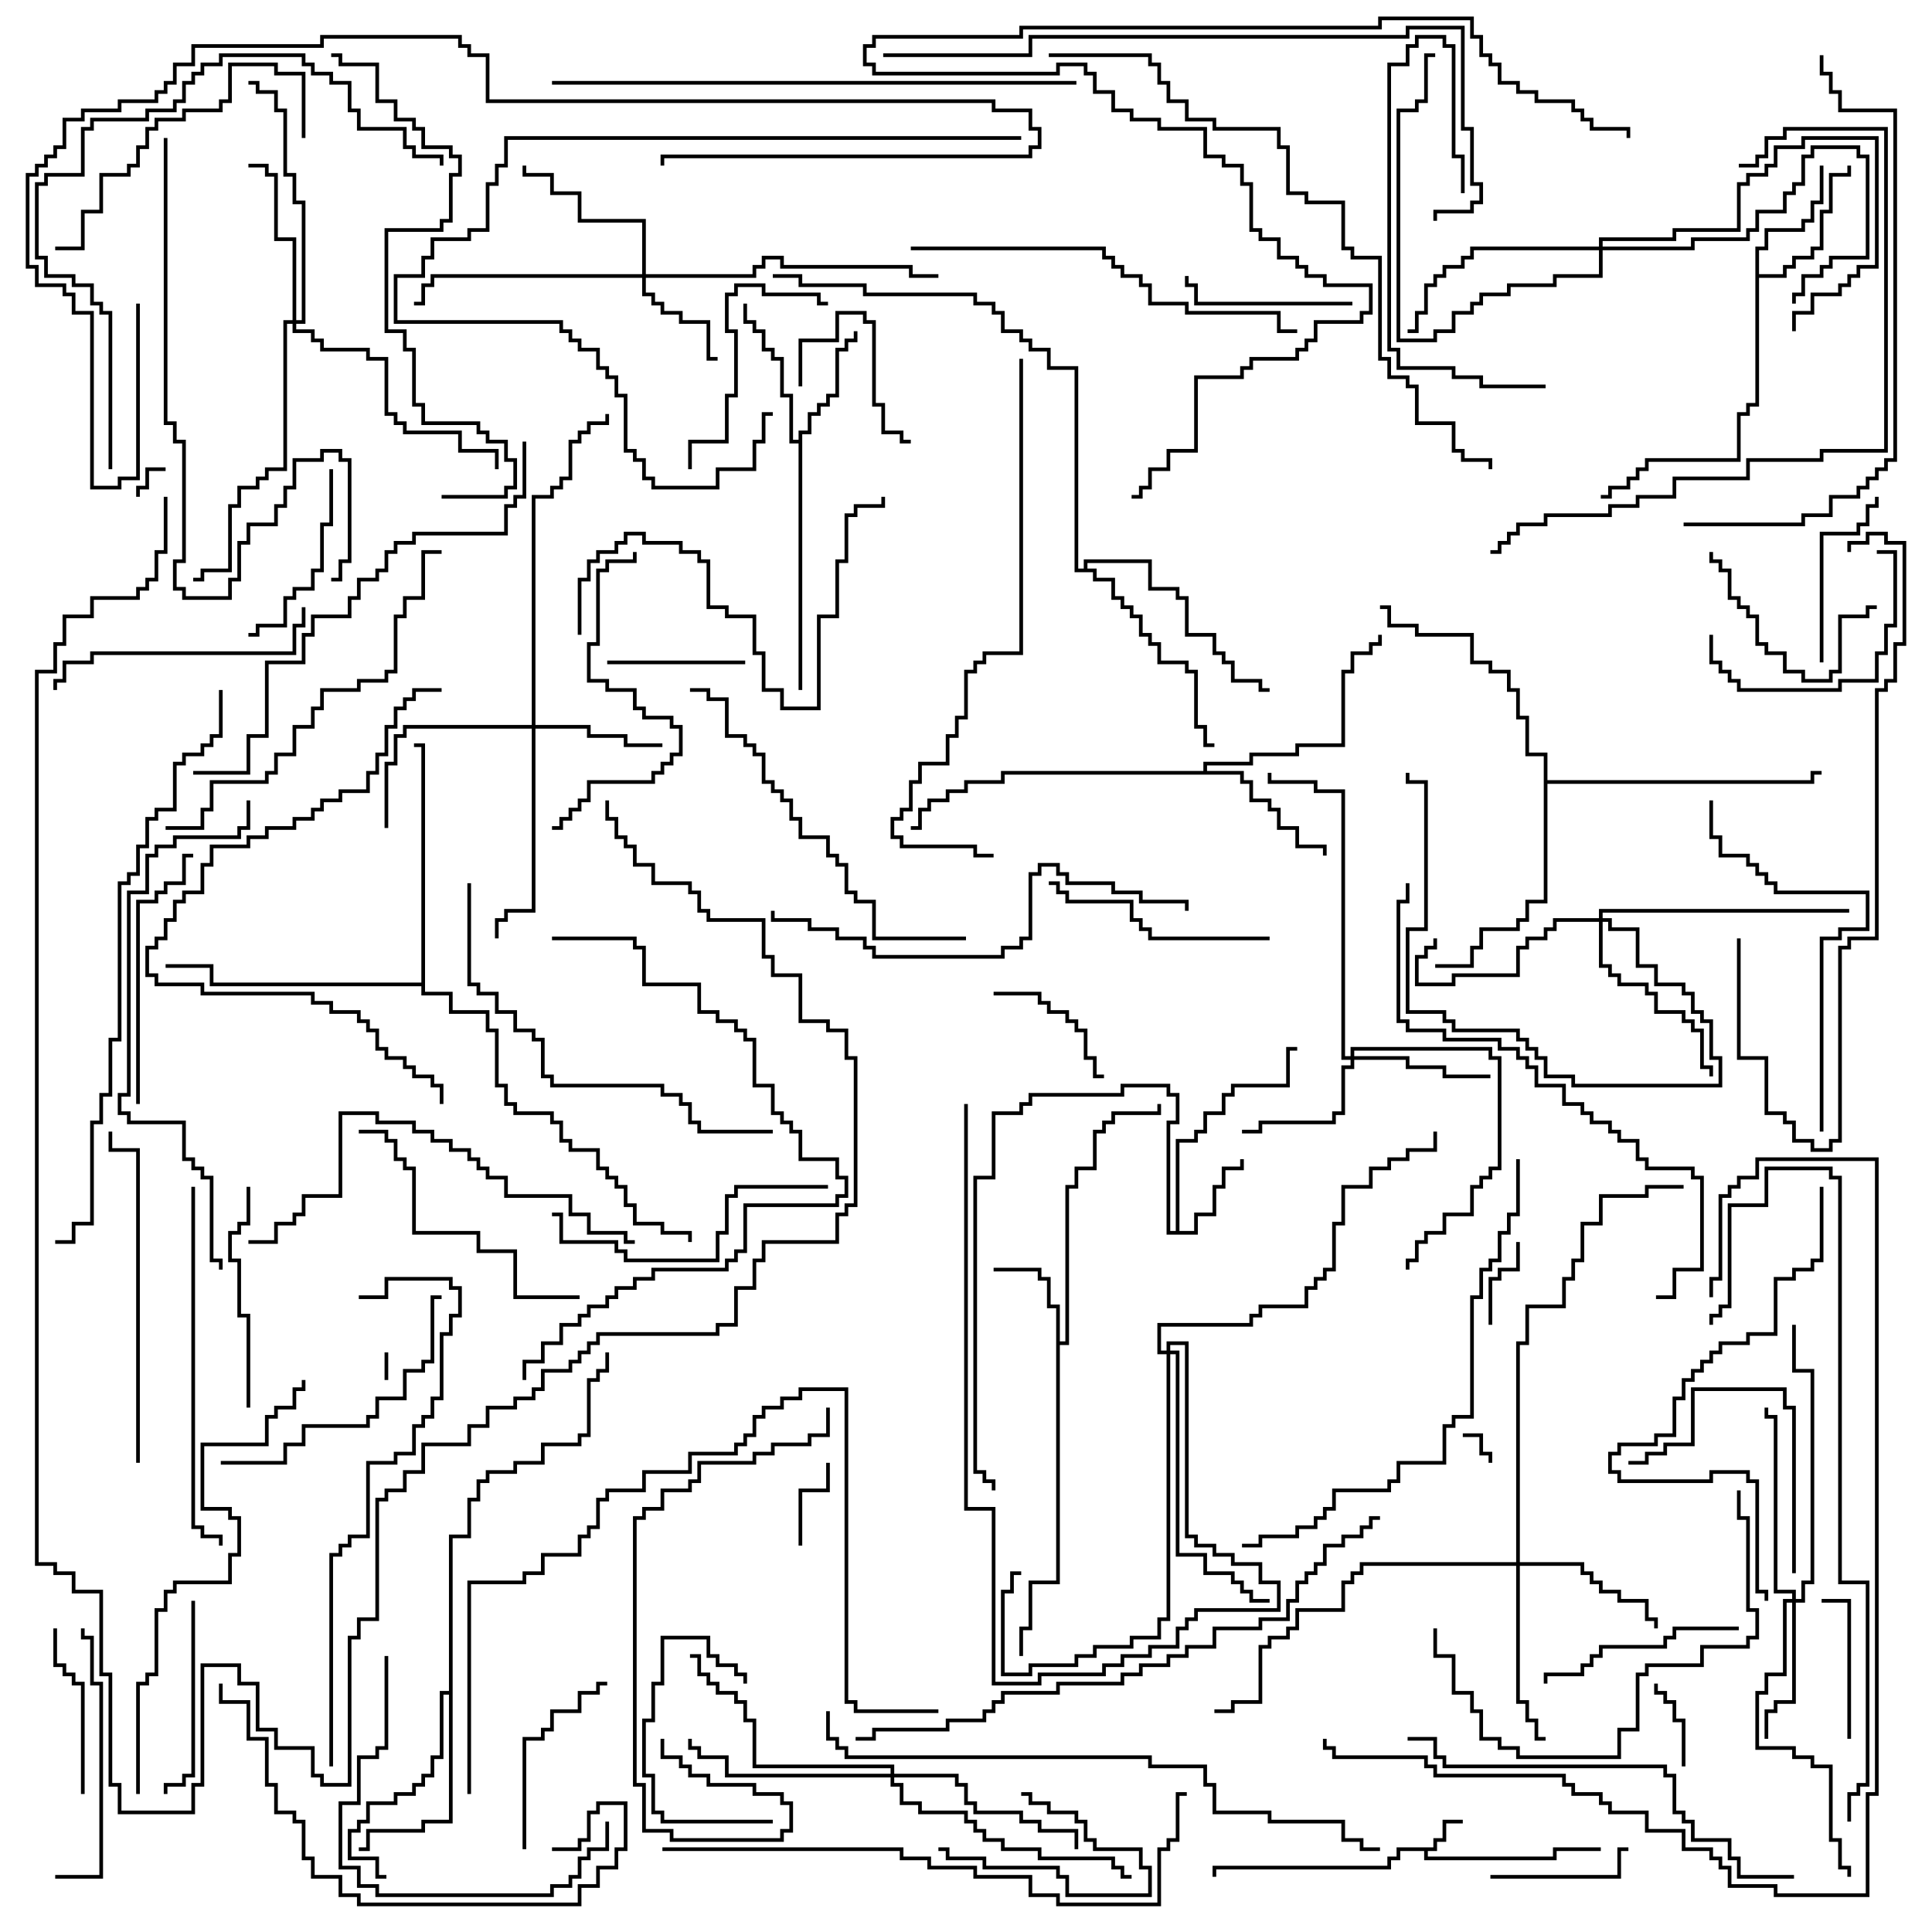 <svg version="1.1" width="105" height="105" xmlns="http://www.w3.org/2000/svg"><path d="M77.9,100.4L77.9,99.9L78.4,99.9L78.4,98.9L79.5,98.9L79.5,99.1L78.6,99.1L78.6,100.1L78.1,100.1L78.1,100.6L77.6,100.6L77.6,100.9L84.4,100.9L84.4,100.4L87,100.4L87,100.6L84.6,100.6L84.6,101.1L77.4,101.1L77.4,100.6L76.1,100.6L76.1,101.1L75.6,101.1L75.6,101.6L66.1,101.6L66.1,102L65.9,102L65.9,101.4L75.4,101.4L75.4,100.9L75.9,100.9L75.9,100.4z" stroke="none"/><path d="M63.9,66.9L63.9,61.9L64.9,61.9L64.9,61.4L65.4,61.4L65.4,60.4L66.4,60.4L66.4,59.4L66.9,59.4L66.9,58.9L69.9,58.9L69.9,56.9L70.5,56.9L70.5,57.1L70.1,57.1L70.1,59.1L67.1,59.1L67.1,59.6L66.6,59.6L66.6,60.6L65.6,60.6L65.6,61.6L65.1,61.6L65.1,62.1L64.1,62.1L64.1,66.9L64.9,66.9L64.9,65.9L65.9,65.9L65.9,64.4L66.4,64.4L66.4,63.4L67.4,63.4L67.4,63L67.6,63L67.6,63.6L66.6,63.6L66.6,64.6L66.1,64.6L66.1,66.1L65.1,66.1L65.1,67.1L63.4,67.1L63.4,60.9L63.9,60.9L63.9,59.6L63.4,59.6L63.4,59.1L61.1,59.1L61.1,59.6L56.1,59.6L56.1,60.1L55.6,60.1L55.6,60.6L54.1,60.6L54.1,64.1L53.1,64.1L53.1,79.9L53.6,79.9L53.6,80.4L54.1,80.4L54.1,81L53.9,81L53.9,80.6L53.4,80.6L53.4,80.1L52.9,80.1L52.9,63.9L53.9,63.9L53.9,60.4L55.4,60.4L55.4,59.9L55.9,59.9L55.9,59.4L60.9,59.4L60.9,58.9L63.6,58.9L63.6,59.4L64.1,59.4L64.1,61.1L63.6,61.1L63.6,66.9z" stroke="none"/><path d="M57.4,71.1L56.9,71.1L56.9,69.6L56.4,69.6L56.4,69.1L54,69.1L54,68.9L56.6,68.9L56.6,69.4L57.1,69.4L57.1,70.9L57.6,70.9L57.6,72.9L57.9,72.9L57.9,64.4L58.4,64.4L58.4,63.4L59.4,63.4L59.4,61.4L59.9,61.4L59.9,60.9L60.4,60.9L60.4,60.4L62.9,60.4L62.9,60L63.1,60L63.1,60.6L60.6,60.6L60.6,61.1L60.1,61.1L60.1,61.6L59.6,61.6L59.6,63.6L58.6,63.6L58.6,64.6L58.1,64.6L58.1,73.1L57.6,73.1L57.6,86.1L56.1,86.1L56.1,88.6L55.6,88.6L55.6,90L55.4,90L55.4,88.4L55.9,88.4L55.9,85.9L57.4,85.9z" stroke="none"/><path d="M43.4,23.9L43.4,23.4L43.9,23.4L43.9,22.4L44.4,22.4L44.4,21.9L44.9,21.9L44.9,21.4L45.4,21.4L45.4,18.9L45.9,18.9L45.9,18.4L46.4,18.4L46.4,18L46.6,18L46.6,18.6L46.1,18.6L46.1,19.1L45.6,19.1L45.6,21.6L45.1,21.6L45.1,22.1L44.6,22.1L44.6,22.6L44.1,22.6L44.1,23.6L43.6,23.6L43.6,37.5L43.4,37.5L43.4,24.1L42.9,24.1L42.9,21.6L42.4,21.6L42.4,19.6L41.9,19.6L41.9,19.1L41.4,19.1L41.4,18.1L40.9,18.1L40.9,17.6L40.4,17.6L40.4,16.5L40.6,16.5L40.6,17.4L41.1,17.4L41.1,17.9L41.6,17.9L41.6,18.9L42.1,18.9L42.1,19.4L42.6,19.4L42.6,21.4L43.1,21.4L43.1,23.9z" stroke="none"/><path d="M95.4,13.4L95.9,13.4L95.9,12.4L97.9,12.4L97.9,11.9L98.4,11.9L98.4,10.9L98.9,10.9L98.9,9L99.1,9L99.1,11.1L98.6,11.1L98.6,12.1L98.1,12.1L98.1,12.6L96.1,12.6L96.1,13.6L95.6,13.6L95.6,14.9L96.9,14.9L96.9,14.4L97.4,14.4L97.4,13.9L98.4,13.9L98.4,13.4L98.9,13.4L98.9,11.4L99.4,11.4L99.4,9.4L100.4,9.4L100.4,9L100.6,9L100.6,9.6L99.6,9.6L99.6,11.6L99.1,11.6L99.1,13.6L98.6,13.6L98.6,14.1L97.6,14.1L97.6,14.6L97.1,14.6L97.1,15.1L95.6,15.1L95.6,22.1L95.1,22.1L95.1,22.6L94.6,22.6L94.6,25.1L89.6,25.1L89.6,25.6L89.1,25.6L89.1,26.1L88.6,26.1L88.6,26.6L87.6,26.6L87.6,27.1L87,27.1L87,26.9L87.4,26.9L87.4,26.4L88.4,26.4L88.4,25.9L88.9,25.9L88.9,25.4L89.4,25.4L89.4,24.9L94.4,24.9L94.4,22.4L94.9,22.4L94.9,21.9L95.4,21.9z" stroke="none"/><path d="M65.4,41.9L65.4,41.4L67.9,41.4L67.9,40.9L70.4,40.9L70.4,40.4L72.9,40.4L72.9,36.4L73.4,36.4L73.4,35.4L74.4,35.4L74.4,34.9L74.9,34.9L74.9,34.5L75.1,34.5L75.1,35.1L74.6,35.1L74.6,35.6L73.6,35.6L73.6,36.6L73.1,36.6L73.1,40.6L70.6,40.6L70.6,41.1L68.1,41.1L68.1,41.6L65.6,41.6L65.6,41.9L67.6,41.9L67.6,42.4L68.1,42.4L68.1,43.4L69.1,43.4L69.1,43.9L69.6,43.9L69.6,44.9L70.6,44.9L70.6,45.9L72.1,45.9L72.1,46.5L71.9,46.5L71.9,46.1L70.4,46.1L70.4,45.1L69.4,45.1L69.4,44.1L68.9,44.1L68.9,43.6L67.9,43.6L67.9,42.6L67.4,42.6L67.4,42.1L54.6,42.1L54.6,42.6L52.6,42.6L52.6,43.1L51.6,43.1L51.6,43.6L50.6,43.6L50.6,44.1L50.1,44.1L50.1,45.1L49.5,45.1L49.5,44.9L49.9,44.9L49.9,43.9L50.4,43.9L50.4,43.4L51.4,43.4L51.4,42.9L52.4,42.9L52.4,42.4L54.4,42.4L54.4,41.9z" stroke="none"/><path d="M24.4,91.9L24.4,83.4L25.4,83.4L25.4,81.4L25.9,81.4L25.9,80.4L26.4,80.4L26.4,79.9L27.9,79.9L27.9,79.4L29.4,79.4L29.4,78.4L31.4,78.4L31.4,77.9L31.9,77.9L31.9,74.9L32.4,74.9L32.4,74.4L32.9,74.4L32.9,73.5L33.1,73.5L33.1,74.6L32.6,74.6L32.6,75.1L32.1,75.1L32.1,78.1L31.6,78.1L31.6,78.6L29.6,78.6L29.6,79.6L28.1,79.6L28.1,80.1L26.6,80.1L26.6,80.6L26.1,80.6L26.1,81.6L25.6,81.6L25.6,83.6L24.6,83.6L24.6,99.1L23.1,99.1L23.1,99.6L20.1,99.6L20.1,100.6L19.5,100.6L19.5,100.4L19.9,100.4L19.9,99.4L22.9,99.4L22.9,98.9L24.4,98.9L24.4,92.1L24.1,92.1L24.1,95.6L23.6,95.6L23.6,96.6L23.1,96.6L23.1,97.1L22.6,97.1L22.6,97.6L21.6,97.6L21.6,98.1L20.1,98.1L20.1,99.1L19.6,99.1L19.6,99.6L19.1,99.6L19.1,100.9L20.6,100.9L20.6,101.9L21,101.9L21,102.1L20.4,102.1L20.4,101.1L18.9,101.1L18.9,99.4L19.4,99.4L19.4,98.9L19.9,98.9L19.9,97.9L21.4,97.9L21.4,97.4L22.4,97.4L22.4,96.9L22.9,96.9L22.9,96.4L23.4,96.4L23.4,95.4L23.9,95.4L23.9,91.9z" stroke="none"/><path d="M83.9,41.1L82.9,41.1L82.9,39.1L82.4,39.1L82.4,37.6L81.9,37.6L81.9,36.6L80.9,36.6L80.9,36.1L79.9,36.1L79.9,34.6L76.9,34.6L76.9,34.1L75.4,34.1L75.4,33.1L75,33.1L75,32.9L75.6,32.9L75.6,33.9L77.1,33.9L77.1,34.4L80.1,34.4L80.1,35.9L81.1,35.9L81.1,36.4L82.1,36.4L82.1,37.4L82.6,37.4L82.6,38.9L83.1,38.9L83.1,40.9L84.1,40.9L84.1,42.4L98.4,42.4L98.4,41.9L99,41.9L99,42.1L98.6,42.1L98.6,42.6L84.1,42.6L84.1,49.1L83.1,49.1L83.1,50.1L82.6,50.1L82.6,50.6L80.6,50.6L80.6,51.6L80.1,51.6L80.1,52.6L78,52.6L78,52.4L79.9,52.4L79.9,51.4L80.4,51.4L80.4,50.4L82.4,50.4L82.4,49.9L82.9,49.9L82.9,48.9L83.9,48.9z" stroke="none"/><path d="M58.9,30.9L58.9,30.4L62.6,30.4L62.6,31.9L64.1,31.9L64.1,32.4L64.6,32.4L64.6,34.4L66.1,34.4L66.1,35.4L66.6,35.4L66.6,35.9L67.1,35.9L67.1,36.9L68.6,36.9L68.6,37.4L69,37.4L69,37.6L68.4,37.6L68.4,37.1L66.9,37.1L66.9,36.1L66.4,36.1L66.4,35.6L65.9,35.6L65.9,34.6L64.4,34.6L64.4,32.6L63.9,32.6L63.9,32.1L62.4,32.1L62.4,30.6L59.1,30.6L59.1,30.9L59.6,30.9L59.6,31.4L60.6,31.4L60.6,32.4L61.1,32.4L61.1,32.9L61.6,32.9L61.6,33.4L62.1,33.4L62.1,34.4L62.6,34.4L62.6,34.9L63.1,34.9L63.1,35.9L64.6,35.9L64.6,36.4L65.1,36.4L65.1,39.4L65.6,39.4L65.6,40.4L66,40.4L66,40.6L65.4,40.6L65.4,39.6L64.9,39.6L64.9,36.6L64.4,36.6L64.4,36.1L62.9,36.1L62.9,35.1L62.4,35.1L62.4,34.6L61.9,34.6L61.9,33.6L61.4,33.6L61.4,33.1L60.9,33.1L60.9,32.6L60.4,32.6L60.4,31.6L59.4,31.6L59.4,31.1L58.4,31.1L58.4,20.1L56.9,20.1L56.9,19.1L55.9,19.1L55.9,18.6L55.4,18.6L55.4,18.1L54.4,18.1L54.4,17.1L53.9,17.1L53.9,16.6L52.9,16.6L52.9,16.1L46.9,16.1L46.9,15.6L43.4,15.6L43.4,15.1L42,15.1L42,14.9L43.6,14.9L43.6,15.4L47.1,15.4L47.1,15.9L53.1,15.9L53.1,16.4L54.1,16.4L54.1,16.9L54.6,16.9L54.6,17.9L55.6,17.9L55.6,18.4L56.1,18.4L56.1,18.9L57.1,18.9L57.1,19.9L58.6,19.9L58.6,30.9z" stroke="none"/><path d="M22.9,53.4L22.9,40.6L22.5,40.6L22.5,40.4L23.1,40.4L23.1,53.9L24.6,53.9L24.6,54.9L26.6,54.9L26.6,55.9L27.1,55.9L27.1,58.9L27.6,58.9L27.6,59.9L28.1,59.9L28.1,60.4L30.1,60.4L30.1,60.9L30.6,60.9L30.6,61.9L31.1,61.9L31.1,62.4L32.6,62.4L32.6,63.4L33.1,63.4L33.1,63.9L33.6,63.9L33.6,64.4L34.1,64.4L34.1,65.4L34.6,65.4L34.6,66.4L36.1,66.4L36.1,66.9L37.6,66.9L37.6,67.5L37.4,67.5L37.4,67.1L35.9,67.1L35.9,66.6L34.4,66.6L34.4,65.6L33.9,65.6L33.9,64.6L33.4,64.6L33.4,64.1L32.9,64.1L32.9,63.6L32.4,63.6L32.4,62.6L30.9,62.6L30.9,62.1L30.4,62.1L30.4,61.1L29.9,61.1L29.9,60.6L27.9,60.6L27.9,60.1L27.4,60.1L27.4,59.1L26.9,59.1L26.9,56.1L26.4,56.1L26.4,55.1L24.4,55.1L24.4,54.1L22.9,54.1L22.9,53.6L11.4,53.6L11.4,52.6L9,52.6L9,52.4L11.6,52.4L11.6,53.4z" stroke="none"/><path d="M34.9,14.9L34.9,12.1L31.4,12.1L31.4,10.6L29.9,10.6L29.9,9.6L28.4,9.6L28.4,9L28.6,9L28.6,9.4L30.1,9.4L30.1,10.4L31.6,10.4L31.6,11.9L35.1,11.9L35.1,14.9L40.9,14.9L40.9,14.4L41.4,14.4L41.4,13.9L42.6,13.9L42.6,14.4L49.6,14.4L49.6,14.9L51,14.9L51,15.1L49.4,15.1L49.4,14.6L42.4,14.6L42.4,14.1L41.6,14.1L41.6,14.6L41.1,14.6L41.1,15.1L35.1,15.1L35.1,15.9L35.6,15.9L35.6,16.4L36.1,16.4L36.1,16.9L37.1,16.9L37.1,17.4L38.6,17.4L38.6,19.4L39,19.4L39,19.6L38.4,19.6L38.4,17.6L36.9,17.6L36.9,17.1L35.9,17.1L35.9,16.6L35.4,16.6L35.4,16.1L34.9,16.1L34.9,15.1L23.6,15.1L23.6,15.6L23.1,15.6L23.1,16.6L22.5,16.6L22.5,16.4L22.9,16.4L22.9,15.4L23.4,15.4L23.4,14.9z" stroke="none"/><path d="M28.9,39.4L28.9,26.9L29.9,26.9L29.9,26.4L30.4,26.4L30.4,25.9L30.9,25.9L30.9,23.9L31.4,23.9L31.4,23.4L31.9,23.4L31.9,22.9L32.9,22.9L32.9,22.5L33.1,22.5L33.1,23.1L32.1,23.1L32.1,23.6L31.6,23.6L31.6,24.1L31.1,24.1L31.1,26.1L30.6,26.1L30.6,26.6L30.1,26.6L30.1,27.1L29.1,27.1L29.1,39.4L32.1,39.4L32.1,39.9L34.1,39.9L34.1,40.4L36,40.4L36,40.6L33.9,40.6L33.9,40.1L31.9,40.1L31.9,39.6L29.1,39.6L29.1,49.6L27.6,49.6L27.6,50.1L27.1,50.1L27.1,51L26.9,51L26.9,49.9L27.4,49.9L27.4,49.4L28.9,49.4L28.9,39.6L22.1,39.6L22.1,40.1L21.6,40.1L21.6,41.6L21.1,41.6L21.1,45L20.9,45L20.9,41.4L21.4,41.4L21.4,39.9L21.9,39.9L21.9,39.4z" stroke="none"/><path d="M73.4,57.4L73.4,56.9L81.1,56.9L81.1,57.4L81.6,57.4L81.6,63.6L81.1,63.6L81.1,64.1L80.6,64.1L80.6,64.6L80.1,64.6L80.1,66.1L78.6,66.1L78.6,67.1L77.6,67.1L77.6,67.6L77.1,67.6L77.1,68.6L76.6,68.6L76.6,69L76.4,69L76.4,68.4L76.9,68.4L76.9,67.4L77.4,67.4L77.4,66.9L78.4,66.9L78.4,65.9L79.9,65.9L79.9,64.4L80.4,64.4L80.4,63.9L80.9,63.9L80.9,63.4L81.4,63.4L81.4,57.6L80.9,57.6L80.9,57.1L73.6,57.1L73.6,57.4L76.6,57.4L76.6,57.9L78.6,57.9L78.6,58.4L81,58.4L81,58.6L78.4,58.6L78.4,58.1L76.4,58.1L76.4,57.6L73.6,57.6L73.6,58.1L73.1,58.1L73.1,60.6L72.6,60.6L72.6,61.1L68.6,61.1L68.6,61.6L67.5,61.6L67.5,61.4L68.4,61.4L68.4,60.9L72.4,60.9L72.4,60.4L72.9,60.4L72.9,57.9L73.4,57.9L73.4,57.6L72.9,57.6L72.9,43.1L71.4,43.1L71.4,42.6L68.9,42.6L68.9,42L69.1,42L69.1,42.4L71.6,42.4L71.6,42.9L73.1,42.9L73.1,57.4z" stroke="none"/><path d="M97.4,86.9L97.4,86.6L96.4,86.6L96.4,77.1L95.9,77.1L95.9,76.5L96.1,76.5L96.1,76.9L96.6,76.9L96.6,86.4L97.6,86.4L97.6,86.9L97.9,86.9L97.9,85.9L98.4,85.9L98.4,74.6L97.4,74.6L97.4,72L97.6,72L97.6,74.4L98.6,74.4L98.6,86.1L98.1,86.1L98.1,87.1L97.6,87.1L97.6,92.6L96.6,92.6L96.6,93.1L96.1,93.1L96.1,94.5L95.9,94.5L95.9,92.9L96.4,92.9L96.4,92.4L97.4,92.4L97.4,87.1L97.1,87.1L97.1,91.1L96.1,91.1L96.1,92.1L95.6,92.1L95.6,94.9L97.6,94.9L97.6,95.4L98.6,95.4L98.6,95.9L99.6,95.9L99.6,99.9L100.1,99.9L100.1,101.4L100.6,101.4L100.6,102L100.4,102L100.4,101.6L99.9,101.6L99.9,100.1L99.4,100.1L99.4,96.1L98.4,96.1L98.4,95.6L97.4,95.6L97.4,95.1L95.4,95.1L95.4,91.9L95.9,91.9L95.9,90.9L96.9,90.9L96.9,86.9z" stroke="none"/><path d="M82.4,84.9L82.4,72.9L82.9,72.9L82.9,70.9L84.9,70.9L84.9,69.4L85.4,69.4L85.4,68.4L85.9,68.4L85.9,66.4L86.9,66.4L86.9,64.9L89.4,64.9L89.4,64.4L91.5,64.4L91.5,64.6L89.6,64.6L89.6,65.1L87.1,65.1L87.1,66.6L86.1,66.6L86.1,68.6L85.6,68.6L85.6,69.6L85.1,69.6L85.1,71.1L83.1,71.1L83.1,73.1L82.6,73.1L82.6,84.9L86.1,84.9L86.1,85.4L86.6,85.4L86.6,85.9L87.1,85.9L87.1,86.4L88.1,86.4L88.1,86.9L89.6,86.9L89.6,87.9L90.1,87.9L90.1,88.5L89.9,88.5L89.9,88.1L89.4,88.1L89.4,87.1L87.9,87.1L87.9,86.6L86.9,86.6L86.9,86.1L86.4,86.1L86.4,85.6L85.9,85.6L85.9,85.1L82.6,85.1L82.6,92.4L83.1,92.4L83.1,93.4L83.6,93.4L83.6,94.4L84,94.4L84,94.6L83.4,94.6L83.4,93.6L82.9,93.6L82.9,92.6L82.4,92.6L82.4,85.1L74.1,85.1L74.1,85.6L73.6,85.6L73.6,86.1L73.1,86.1L73.1,87.6L70.6,87.6L70.6,88.6L70.1,88.6L70.1,89.1L69.1,89.1L69.1,89.6L68.6,89.6L68.6,92.6L67.1,92.6L67.1,93.1L66,93.1L66,92.9L66.9,92.9L66.9,92.4L68.4,92.4L68.4,89.4L68.9,89.4L68.9,88.9L69.9,88.9L69.9,88.4L70.4,88.4L70.4,87.4L72.9,87.4L72.9,85.9L73.4,85.9L73.4,85.4L73.9,85.4L73.9,84.9z" stroke="none"/><path d="M15.9,17.4L15.9,13.1L14.9,13.1L14.9,9.6L14.4,9.6L14.4,9.1L13.5,9.1L13.5,8.9L14.6,8.9L14.6,9.4L15.1,9.4L15.1,12.9L16.1,12.9L16.1,17.4L16.4,17.4L16.4,11.1L15.9,11.1L15.9,9.6L15.4,9.6L15.4,6.1L14.9,6.1L14.9,5.1L13.9,5.1L13.9,4.6L13.5,4.6L13.5,4.4L14.1,4.4L14.1,4.9L15.1,4.9L15.1,5.9L15.6,5.9L15.6,9.4L16.1,9.4L16.1,10.9L16.6,10.9L16.6,17.6L16.1,17.6L16.1,17.9L17.1,17.9L17.1,18.4L17.6,18.4L17.6,18.9L20.1,18.9L20.1,19.4L21.1,19.4L21.1,22.4L21.6,22.4L21.6,22.9L22.1,22.9L22.1,23.4L25.1,23.4L25.1,24.4L27.1,24.4L27.1,25.5L26.9,25.5L26.9,24.6L24.9,24.6L24.9,23.6L21.9,23.6L21.9,23.1L21.4,23.1L21.4,22.6L20.9,22.6L20.9,19.6L19.9,19.6L19.9,19.1L17.4,19.1L17.4,18.6L16.9,18.6L16.9,18.1L15.9,18.1L15.9,17.6L15.6,17.6L15.6,25.6L14.6,25.6L14.6,26.1L14.1,26.1L14.1,26.6L13.1,26.6L13.1,27.6L12.6,27.6L12.6,31.1L11.1,31.1L11.1,31.6L10.5,31.6L10.5,31.4L10.9,31.4L10.9,30.9L12.4,30.9L12.4,27.4L12.9,27.4L12.9,26.4L13.9,26.4L13.9,25.9L14.4,25.9L14.4,25.4L15.4,25.4L15.4,17.4z" stroke="none"/><path d="M86.9,49.9L86.9,49.4L100.5,49.4L100.5,49.6L87.1,49.6L87.1,49.9L87.6,49.9L87.6,50.4L89.1,50.4L89.1,52.4L90.1,52.4L90.1,53.4L91.6,53.4L91.6,53.9L92.1,53.9L92.1,54.9L92.6,54.9L92.6,55.4L93.1,55.4L93.1,57.4L93.6,57.4L93.6,59.1L85.4,59.1L85.4,58.6L83.9,58.6L83.9,57.6L83.4,57.6L83.4,57.1L82.9,57.1L82.9,56.6L82.4,56.6L82.4,56.1L78.9,56.1L78.9,55.6L78.4,55.6L78.4,55.1L76.4,55.1L76.4,50.4L77.4,50.4L77.4,42.6L76.4,42.6L76.4,42L76.6,42L76.6,42.4L77.6,42.4L77.6,50.6L76.6,50.6L76.6,54.9L78.6,54.9L78.6,55.4L79.1,55.4L79.1,55.9L82.6,55.9L82.6,56.4L83.1,56.4L83.1,56.9L83.6,56.9L83.6,57.4L84.1,57.4L84.1,58.4L85.6,58.4L85.6,58.9L93.4,58.9L93.4,57.6L92.9,57.6L92.9,55.6L92.4,55.6L92.4,55.1L91.9,55.1L91.9,54.1L91.4,54.1L91.4,53.6L89.9,53.6L89.9,52.6L88.9,52.6L88.9,50.6L87.4,50.6L87.4,50.1L87.1,50.1L87.1,52.4L87.6,52.4L87.6,52.9L88.1,52.9L88.1,53.4L89.6,53.4L89.6,53.9L90.1,53.9L90.1,54.9L91.6,54.9L91.6,55.4L92.1,55.4L92.1,55.9L92.6,55.9L92.6,57.9L93.1,57.9L93.1,58.5L92.9,58.5L92.9,58.1L92.4,58.1L92.4,56.1L91.9,56.1L91.9,55.6L91.4,55.6L91.4,55.1L89.9,55.1L89.9,54.1L89.4,54.1L89.4,53.6L87.9,53.6L87.9,53.1L87.4,53.1L87.4,52.6L86.9,52.6L86.9,50.1L84.6,50.1L84.6,50.6L84.1,50.6L84.1,51.1L83.1,51.1L83.1,51.6L82.6,51.6L82.6,53.1L79.1,53.1L79.1,53.6L76.9,53.6L76.9,51.9L77.4,51.9L77.4,51.4L77.9,51.4L77.9,51L78.1,51L78.1,51.6L77.6,51.6L77.6,52.1L77.1,52.1L77.1,53.4L78.9,53.4L78.9,52.9L82.4,52.9L82.4,51.4L82.9,51.4L82.9,50.9L83.9,50.9L83.9,50.4L84.4,50.4L84.4,49.9z" stroke="none"/><path d="M48.4,96.4L48.4,96.1L40.9,96.1L40.9,93.6L40.4,93.6L40.4,92.6L39.9,92.6L39.9,92.1L38.9,92.1L38.9,91.6L38.4,91.6L38.4,91.1L37.9,91.1L37.9,90.1L37.5,90.1L37.5,89.9L38.1,89.9L38.1,90.9L38.6,90.9L38.6,91.4L39.1,91.4L39.1,91.9L40.1,91.9L40.1,92.4L40.6,92.4L40.6,93.4L41.1,93.4L41.1,95.9L48.6,95.9L48.6,96.4L52.1,96.4L52.1,96.9L52.6,96.9L52.6,97.9L53.1,97.9L53.1,98.4L55.6,98.4L55.6,98.9L56.6,98.9L56.6,99.4L58.6,99.4L58.6,100.5L58.4,100.5L58.4,99.6L56.4,99.6L56.4,99.1L55.4,99.1L55.4,98.6L52.9,98.6L52.9,98.1L52.4,98.1L52.4,97.1L51.9,97.1L51.9,96.6L48.6,96.6L48.6,96.9L49.1,96.9L49.1,97.9L50.1,97.9L50.1,98.4L52.6,98.4L52.6,98.9L53.1,98.9L53.1,99.4L53.6,99.4L53.6,99.9L54.6,99.9L54.6,100.4L56.6,100.4L56.6,100.9L60.6,100.9L60.6,101.4L61.1,101.4L61.1,101.9L61.5,101.9L61.5,102.1L60.9,102.1L60.9,101.6L60.4,101.6L60.4,101.1L56.4,101.1L56.4,100.6L54.4,100.6L54.4,100.1L53.4,100.1L53.4,99.6L52.9,99.6L52.9,99.1L52.4,99.1L52.4,98.6L49.9,98.6L49.9,98.1L48.9,98.1L48.9,97.1L48.4,97.1L48.4,96.6L39.4,96.6L39.4,95.6L37.9,95.6L37.9,95.1L37.4,95.1L37.4,94.5L37.6,94.5L37.6,94.9L38.1,94.9L38.1,95.4L39.6,95.4L39.6,96.4z" stroke="none"/><path d="M86.9,13.4L86.9,12.9L90.9,12.9L90.9,12.4L94.4,12.4L94.4,9.9L94.9,9.9L94.9,9.4L95.9,9.4L95.9,8.9L96.4,8.9L96.4,7.9L97.9,7.9L97.9,7.4L102.1,7.4L102.1,14.6L101.1,14.6L101.1,15.1L100.6,15.1L100.6,15.6L100.1,15.6L100.1,16.1L98.6,16.1L98.6,17.1L97.6,17.1L97.6,18L97.4,18L97.4,16.9L98.4,16.9L98.4,15.9L99.9,15.9L99.9,15.4L100.4,15.4L100.4,14.9L100.9,14.9L100.9,14.4L101.9,14.4L101.9,7.6L98.1,7.6L98.1,8.1L96.6,8.1L96.6,9.1L96.1,9.1L96.1,9.6L95.1,9.6L95.1,10.1L94.6,10.1L94.6,12.6L91.1,12.6L91.1,13.1L87.1,13.1L87.1,13.4L91.9,13.4L91.9,12.9L94.9,12.9L94.9,12.4L95.4,12.4L95.4,11.4L96.9,11.4L96.9,10.4L97.4,10.4L97.4,9.9L97.9,9.9L97.9,8.4L98.4,8.4L98.4,7.9L101.1,7.9L101.1,8.4L101.6,8.4L101.6,14.1L99.6,14.1L99.6,14.6L99.1,14.6L99.1,15.1L98.1,15.1L98.1,16.1L97.6,16.1L97.6,16.5L97.4,16.5L97.4,15.9L97.9,15.9L97.9,14.9L98.9,14.9L98.9,14.4L99.4,14.4L99.4,13.9L101.4,13.9L101.4,8.6L100.9,8.6L100.9,8.1L98.6,8.1L98.6,8.6L98.1,8.6L98.1,10.1L97.6,10.1L97.6,10.6L97.1,10.6L97.1,11.6L95.6,11.6L95.6,12.6L95.1,12.6L95.1,13.1L92.1,13.1L92.1,13.6L87.1,13.6L87.1,15.1L84.6,15.1L84.6,15.6L82.1,15.6L82.1,16.1L80.6,16.1L80.6,16.6L80.1,16.6L80.1,17.1L79.1,17.1L79.1,18.1L78.1,18.1L78.1,18.6L75.9,18.6L75.9,5.9L76.9,5.9L76.9,5.4L77.4,5.4L77.4,2.9L78,2.9L78,3.1L77.6,3.1L77.6,5.6L77.1,5.6L77.1,6.1L76.1,6.1L76.1,18.4L77.9,18.4L77.9,17.9L78.9,17.9L78.9,16.9L79.9,16.9L79.9,16.4L80.4,16.4L80.4,15.9L81.9,15.9L81.9,15.4L84.4,15.4L84.4,14.9L86.9,14.9L86.9,13.6L80.1,13.6L80.1,14.1L79.6,14.1L79.6,14.6L78.6,14.6L78.6,15.1L78.1,15.1L78.1,15.6L77.6,15.6L77.6,17.1L77.1,17.1L77.1,18.1L76.5,18.1L76.5,17.9L76.9,17.9L76.9,16.9L77.4,16.9L77.4,15.4L77.9,15.4L77.9,14.9L78.4,14.9L78.4,14.4L79.4,14.4L79.4,13.9L79.9,13.9L79.9,13.4z" stroke="none"/><path d="M63.4,73.4L63.4,72.9L64.6,72.9L64.6,83.4L65.1,83.4L65.1,83.9L66.1,83.9L66.1,84.4L67.1,84.4L67.1,84.9L68.6,84.9L68.6,85.9L69.6,85.9L69.6,87.6L65.1,87.6L65.1,88.1L64.6,88.1L64.6,88.6L64.1,88.6L64.1,89.6L62.6,89.6L62.6,90.1L61.1,90.1L61.1,90.6L60.1,90.6L60.1,91.1L56.6,91.1L56.6,91.6L53.9,91.6L53.9,82.1L52.4,82.1L52.4,60L52.6,60L52.6,81.9L54.1,81.9L54.1,91.4L56.4,91.4L56.4,90.9L59.9,90.9L59.9,90.4L60.9,90.4L60.9,89.9L62.4,89.9L62.4,89.4L63.9,89.4L63.9,88.4L64.4,88.4L64.4,87.9L64.9,87.9L64.9,87.4L69.4,87.4L69.4,86.1L68.4,86.1L68.4,85.1L66.9,85.1L66.9,84.6L65.9,84.6L65.9,84.1L64.9,84.1L64.9,83.6L64.4,83.6L64.4,73.1L63.6,73.1L63.6,73.4L64.1,73.4L64.1,84.4L65.6,84.4L65.6,85.4L67.1,85.4L67.1,85.9L67.6,85.9L67.6,86.4L68.1,86.4L68.1,86.9L69,86.9L69,87.1L67.9,87.1L67.9,86.6L67.4,86.6L67.4,86.1L66.9,86.1L66.9,85.6L65.4,85.6L65.4,84.6L63.9,84.6L63.9,73.6L63.6,73.6L63.6,88.1L63.1,88.1L63.1,89.1L61.6,89.1L61.6,89.6L59.6,89.6L59.6,90.1L58.6,90.1L58.6,90.6L56.1,90.6L56.1,91.1L54.4,91.1L54.4,86.4L54.9,86.4L54.9,85.4L55.5,85.4L55.5,85.6L55.1,85.6L55.1,86.6L54.6,86.6L54.6,90.9L55.9,90.9L55.9,90.4L58.4,90.4L58.4,89.9L59.4,89.9L59.4,89.4L61.4,89.4L61.4,88.9L62.9,88.9L62.9,87.9L63.4,87.9L63.4,73.6L62.9,73.6L62.9,71.9L67.9,71.9L67.9,71.4L68.4,71.4L68.4,70.9L70.9,70.9L70.9,69.9L71.4,69.9L71.4,69.4L71.9,69.4L71.9,68.9L72.4,68.9L72.4,66.4L72.9,66.4L72.9,64.4L74.4,64.4L74.4,63.4L75.4,63.4L75.4,62.9L76.4,62.9L76.4,62.4L77.9,62.4L77.9,61.5L78.1,61.5L78.1,62.6L76.6,62.6L76.6,63.1L75.6,63.1L75.6,63.6L74.6,63.6L74.6,64.6L73.1,64.6L73.1,66.6L72.6,66.6L72.6,69.1L72.1,69.1L72.1,69.6L71.6,69.6L71.6,70.1L71.1,70.1L71.1,71.1L68.6,71.1L68.6,71.6L68.1,71.6L68.1,72.1L63.1,72.1L63.1,73.4z" stroke="none"/><path d="M20.9,73.5L21.1,73.5L21.1,75L20.9,75z" stroke="none"/><path d="M9,25.4L9,25.6L8.1,25.6L8.1,26.6L7.6,26.6L7.6,27L7.4,27L7.4,26.4L7.9,26.4L7.9,25.4z" stroke="none"/><path d="M79.5,78.1L79.5,77.9L80.6,77.9L80.6,78.9L81.1,78.9L81.1,79.5L80.9,79.5L80.9,79.1L80.4,79.1L80.4,78.1z" stroke="none"/><path d="M89.9,91.5L90.1,91.5L90.1,91.9L90.6,91.9L90.6,92.4L91.1,92.4L91.1,93.4L91.6,93.4L91.6,96L91.4,96L91.4,93.6L90.9,93.6L90.9,92.6L90.4,92.6L90.4,92.1L89.9,92.1z" stroke="none"/><path d="M82.4,67.5L82.6,67.5L82.6,69.1L81.6,69.1L81.6,69.6L81.1,69.6L81.1,72L80.9,72L80.9,69.4L81.4,69.4L81.4,68.9L82.4,68.9z" stroke="none"/><path d="M43.6,84L43.4,84L43.4,80.9L44.9,80.9L44.9,79.5L45.1,79.5L45.1,81.1L43.6,81.1z" stroke="none"/><path d="M55.5,97.6L55.5,97.4L56.1,97.4L56.1,97.9L57.1,97.9L57.1,98.4L58.6,98.4L58.6,98.9L59.1,98.9L59.1,99.9L59.6,99.9L59.6,100.4L62.1,100.4L62.1,101.4L62.6,101.4L62.6,103.1L57.9,103.1L57.9,102.1L57.4,102.1L57.4,101.6L53.4,101.6L53.4,101.1L51.4,101.1L51.4,100.6L51,100.6L51,100.4L51.6,100.4L51.6,100.9L53.6,100.9L53.6,101.4L57.6,101.4L57.6,101.9L58.1,101.9L58.1,102.9L62.4,102.9L62.4,101.6L61.9,101.6L61.9,100.6L59.4,100.6L59.4,100.1L58.9,100.1L58.9,99.1L58.4,99.1L58.4,98.6L56.9,98.6L56.9,98.1L55.9,98.1L55.9,97.6z" stroke="none"/><path d="M43.6,21L43.4,21L43.4,18.4L45.4,18.4L45.4,16.9L47.1,16.9L47.1,17.4L47.6,17.4L47.6,21.9L48.1,21.9L48.1,23.4L49.1,23.4L49.1,23.9L49.5,23.9L49.5,24.1L48.9,24.1L48.9,23.6L47.9,23.6L47.9,22.1L47.4,22.1L47.4,17.6L46.9,17.6L46.9,17.1L45.6,17.1L45.6,18.6L43.6,18.6z" stroke="none"/><path d="M40.5,35.9L40.5,36.1L33,36.1L33,35.9z" stroke="none"/><path d="M54,54.1L54,53.9L56.6,53.9L56.6,54.4L57.1,54.4L57.1,54.9L58.1,54.9L58.1,55.4L58.6,55.4L58.6,55.9L59.1,55.9L59.1,57.4L59.6,57.4L59.6,58.4L60,58.4L60,58.6L59.4,58.6L59.4,57.6L58.9,57.6L58.9,56.1L58.4,56.1L58.4,55.6L57.9,55.6L57.9,55.1L56.9,55.1L56.9,54.6L56.4,54.6L56.4,54.1z" stroke="none"/><path d="M42,98.9L42,99.1L35.9,99.1L35.9,98.6L35.4,98.6L35.4,96.6L34.9,96.6L34.9,93.4L35.4,93.4L35.4,91.4L35.9,91.4L35.9,88.9L38.6,88.9L38.6,89.9L39.1,89.9L39.1,90.4L40.1,90.4L40.1,90.9L40.6,90.9L40.6,91.5L40.4,91.5L40.4,91.1L39.9,91.1L39.9,90.6L38.9,90.6L38.9,90.1L38.4,90.1L38.4,89.1L36.1,89.1L36.1,91.6L35.6,91.6L35.6,93.6L35.1,93.6L35.1,96.4L35.6,96.4L35.6,98.4L36.1,98.4L36.1,98.9z" stroke="none"/><path d="M100.6,94.5L100.4,94.5L100.4,87.1L99,87.1L99,86.9L100.6,86.9z" stroke="none"/><path d="M81,102.1L81,101.9L87.9,101.9L87.9,100.4L88.5,100.4L88.5,100.6L88.1,100.6L88.1,102.1z" stroke="none"/><path d="M73.5,16.4L73.5,16.6L64.9,16.6L64.9,15.6L64.4,15.6L64.4,15L64.6,15L64.6,15.4L65.1,15.4L65.1,16.4z" stroke="none"/><path d="M4.6,97.5L4.4,97.5L4.4,91.6L3.9,91.6L3.9,91.1L3.4,91.1L3.4,90.6L2.9,90.6L2.9,88.5L3.1,88.5L3.1,90.4L3.6,90.4L3.6,90.9L4.1,90.9L4.1,91.4L4.6,91.4z" stroke="none"/><path d="M99.1,36L98.9,36L98.9,28.9L100.9,28.9L100.9,28.4L101.4,28.4L101.4,27.4L101.9,27.4L101.9,27L102.1,27L102.1,27.6L101.6,27.6L101.6,28.6L101.1,28.6L101.1,29.1L99.1,29.1z" stroke="none"/><path d="M92.9,30L93.1,30L93.1,30.4L93.6,30.4L93.6,30.9L94.1,30.9L94.1,32.4L94.6,32.4L94.6,32.9L95.1,32.9L95.1,33.4L95.6,33.4L95.6,34.9L96.1,34.9L96.1,35.4L97.1,35.4L97.1,36.4L98.1,36.4L98.1,36.9L99.4,36.9L99.4,36.4L99.9,36.4L99.9,33.4L101.4,33.4L101.4,32.9L102,32.9L102,33.1L101.6,33.1L101.6,33.6L100.1,33.6L100.1,36.6L99.6,36.6L99.6,37.1L97.9,37.1L97.9,36.6L96.9,36.6L96.9,35.6L95.9,35.6L95.9,35.1L95.4,35.1L95.4,33.6L94.9,33.6L94.9,33.1L94.4,33.1L94.4,32.6L93.9,32.6L93.9,31.1L93.4,31.1L93.4,30.6L92.9,30.6z" stroke="none"/><path d="M28.6,100.5L28.4,100.5L28.4,94.4L29.4,94.4L29.4,93.9L29.9,93.9L29.9,92.9L31.4,92.9L31.4,91.9L32.4,91.9L32.4,91.4L33,91.4L33,91.6L32.6,91.6L32.6,92.1L31.6,92.1L31.6,93.1L30.1,93.1L30.1,94.1L29.6,94.1L29.6,94.6L28.6,94.6z" stroke="none"/><path d="M17.9,25.5L18.1,25.5L18.1,28.6L17.6,28.6L17.6,31.1L17.1,31.1L17.1,32.1L16.1,32.1L16.1,32.6L15.6,32.6L15.6,34.1L14.1,34.1L14.1,34.6L13.5,34.6L13.5,34.4L13.9,34.4L13.9,33.9L15.4,33.9L15.4,32.4L15.9,32.4L15.9,31.9L16.9,31.9L16.9,30.9L17.4,30.9L17.4,28.4L17.9,28.4z" stroke="none"/><path d="M102,30.1L102,29.9L103.1,29.9L103.1,34.1L102.6,34.1L102.6,35.6L102.1,35.6L102.1,37.1L100.1,37.1L100.1,37.6L94.4,37.6L94.4,37.1L93.9,37.1L93.9,36.6L93.4,36.6L93.4,36.1L92.9,36.1L92.9,34.5L93.1,34.5L93.1,35.9L93.6,35.9L93.6,36.4L94.1,36.4L94.1,36.9L94.6,36.9L94.6,37.4L99.9,37.4L99.9,36.9L101.9,36.9L101.9,35.4L102.4,35.4L102.4,33.9L102.9,33.9L102.9,30.1z" stroke="none"/><path d="M10.4,87L10.6,87L10.6,96.6L10.1,96.6L10.1,97.1L9.1,97.1L9.1,97.5L8.9,97.5L8.9,96.9L9.9,96.9L9.9,96.4L10.4,96.4z" stroke="none"/><path d="M97.6,85.5L97.4,85.5L97.4,76.6L96.9,76.6L96.9,75.6L92.1,75.6L92.1,78.6L90.6,78.6L90.6,79.1L89.6,79.1L89.6,79.6L88.5,79.6L88.5,79.4L89.4,79.4L89.4,78.9L90.4,78.9L90.4,78.4L91.9,78.4L91.9,75.4L97.1,75.4L97.1,76.4L97.6,76.4z" stroke="none"/><path d="M94.5,88.4L94.5,88.6L91.1,88.6L91.1,89.1L90.6,89.1L90.6,89.6L87.1,89.6L87.1,90.1L86.6,90.1L86.6,90.6L86.1,90.6L86.1,91.1L84.1,91.1L84.1,91.5L83.9,91.5L83.9,90.9L85.9,90.9L85.9,90.4L86.4,90.4L86.4,89.9L86.9,89.9L86.9,89.4L90.4,89.4L90.4,88.9L90.9,88.9L90.9,88.4z" stroke="none"/><path d="M84,20.9L84,21.1L80.4,21.1L80.4,20.6L78.9,20.6L78.9,20.1L75.9,20.1L75.9,19.1L75.4,19.1L75.4,3.4L76.4,3.4L76.4,2.4L76.9,2.4L76.9,1.9L78.6,1.9L78.6,2.4L79.1,2.4L79.1,8.4L79.6,8.4L79.6,10.5L79.4,10.5L79.4,8.6L78.9,8.6L78.9,2.6L78.4,2.6L78.4,2.1L77.1,2.1L77.1,2.6L76.6,2.6L76.6,3.6L75.6,3.6L75.6,18.9L76.1,18.9L76.1,19.9L79.1,19.9L79.1,20.4L80.6,20.4L80.6,20.9z" stroke="none"/><path d="M37.6,25.5L37.4,25.5L37.4,23.9L39.4,23.9L39.4,21.4L39.9,21.4L39.9,18.1L39.4,18.1L39.4,15.9L39.9,15.9L39.9,15.4L41.6,15.4L41.6,15.9L44.6,15.9L44.6,16.4L45,16.4L45,16.6L44.4,16.6L44.4,16.1L41.4,16.1L41.4,15.6L40.1,15.6L40.1,16.1L39.6,16.1L39.6,17.9L40.1,17.9L40.1,21.6L39.6,21.6L39.6,24.1L37.6,24.1z" stroke="none"/><path d="M13.4,64.5L13.6,64.5L13.6,66.6L13.1,66.6L13.1,67.1L12.6,67.1L12.6,68.4L13.1,68.4L13.1,71.4L13.6,71.4L13.6,76.5L13.4,76.5L13.4,71.6L12.9,71.6L12.9,68.6L12.4,68.6L12.4,66.9L12.9,66.9L12.9,66.4L13.4,66.4z" stroke="none"/><path d="M69,50.9L69,51.1L62.4,51.1L62.4,50.6L61.9,50.6L61.9,50.1L61.4,50.1L61.4,49.1L57.9,49.1L57.9,48.6L57.4,48.6L57.4,48.1L57,48.1L57,47.9L57.6,47.9L57.6,48.4L58.1,48.4L58.1,48.9L61.6,48.9L61.6,49.9L62.1,49.9L62.1,50.4L62.6,50.4L62.6,50.9z" stroke="none"/><path d="M3,102.1L3,101.9L5.4,101.9L5.4,91.6L4.9,91.6L4.9,89.1L4.4,89.1L4.4,88.5L4.6,88.5L4.6,88.9L5.1,88.9L5.1,91.4L5.6,91.4L5.6,102.1z" stroke="none"/><path d="M7.6,60L7.4,60L7.4,48.9L8.4,48.9L8.4,48.4L8.9,48.4L8.9,47.9L9.9,47.9L9.9,46.4L10.5,46.4L10.5,46.6L10.1,46.6L10.1,48.1L9.1,48.1L9.1,48.6L8.6,48.6L8.6,49.1L7.6,49.1z" stroke="none"/><path d="M16.4,33L16.6,33L16.6,34.1L16.1,34.1L16.1,35.6L5.1,35.6L5.1,36.1L3.6,36.1L3.6,37.1L3.1,37.1L3.1,37.5L2.9,37.5L2.9,36.9L3.4,36.9L3.4,35.9L4.9,35.9L4.9,35.4L15.9,35.4L15.9,33.9L16.4,33.9z" stroke="none"/><path d="M16.6,7.5L16.4,7.5L16.4,4.1L14.9,4.1L14.9,3.6L12.6,3.6L12.6,5.6L12.1,5.6L12.1,6.1L10.1,6.1L10.1,6.6L8.6,6.6L8.6,7.1L8.1,7.1L8.1,8.1L7.6,8.1L7.6,9.1L7.1,9.1L7.1,9.6L5.6,9.6L5.6,11.6L4.6,11.6L4.6,13.6L3,13.6L3,13.4L4.4,13.4L4.4,11.4L5.4,11.4L5.4,9.4L6.9,9.4L6.9,8.9L7.4,8.9L7.4,7.9L7.9,7.9L7.9,6.9L8.4,6.9L8.4,6.4L9.9,6.4L9.9,5.9L11.9,5.9L11.9,5.4L12.4,5.4L12.4,3.4L15.1,3.4L15.1,3.9L16.6,3.9z" stroke="none"/><path d="M20.9,90L21.1,90L21.1,95.1L20.6,95.1L20.6,95.6L19.6,95.6L19.6,98.1L18.6,98.1L18.6,101.4L19.6,101.4L19.6,102.4L20.6,102.4L20.6,102.9L29.9,102.9L29.9,102.4L30.9,102.4L30.9,101.9L31.4,101.9L31.4,100.9L31.9,100.9L31.9,100.4L32.9,100.4L32.9,99L33.1,99L33.1,100.6L32.1,100.6L32.1,101.1L31.6,101.1L31.6,102.1L31.1,102.1L31.1,102.6L30.1,102.6L30.1,103.1L20.4,103.1L20.4,102.6L19.4,102.6L19.4,101.6L18.4,101.6L18.4,97.9L19.4,97.9L19.4,95.4L20.4,95.4L20.4,94.9L20.9,94.9z" stroke="none"/><path d="M19.5,61.6L19.5,61.4L21.1,61.4L21.1,61.9L21.6,61.9L21.6,62.9L22.1,62.9L22.1,63.4L22.6,63.4L22.6,66.9L26.1,66.9L26.1,67.9L28.1,67.9L28.1,70.4L31.5,70.4L31.5,70.6L27.9,70.6L27.9,68.1L25.9,68.1L25.9,67.1L22.4,67.1L22.4,63.6L21.9,63.6L21.9,63.1L21.4,63.1L21.4,62.1L20.9,62.1L20.9,61.6z" stroke="none"/><path d="M12,79.6L12,79.4L15.4,79.4L15.4,78.4L16.4,78.4L16.4,77.4L19.9,77.4L19.9,76.9L20.4,76.9L20.4,75.9L21.9,75.9L21.9,74.4L22.9,74.4L22.9,73.9L23.4,73.9L23.4,70.4L24,70.4L24,70.6L23.6,70.6L23.6,74.1L23.1,74.1L23.1,74.6L22.1,74.6L22.1,76.1L20.6,76.1L20.6,77.1L20.1,77.1L20.1,77.6L16.6,77.6L16.6,78.6L15.6,78.6L15.6,79.6z" stroke="none"/><path d="M45,64.4L45,64.6L40.1,64.6L40.1,65.1L39.6,65.1L39.6,67.1L39.1,67.1L39.1,68.6L33.9,68.6L33.9,68.1L33.4,68.1L33.4,67.6L30.4,67.6L30.4,66.1L30,66.1L30,65.9L30.6,65.9L30.6,67.4L33.6,67.4L33.6,67.9L34.1,67.9L34.1,68.4L38.9,68.4L38.9,66.9L39.4,66.9L39.4,64.9L39.9,64.9L39.9,64.4z" stroke="none"/><path d="M30,45.1L30,44.9L30.4,44.9L30.4,44.4L30.9,44.4L30.9,43.9L31.4,43.9L31.4,43.4L31.9,43.4L31.9,42.4L35.4,42.4L35.4,41.9L35.9,41.9L35.9,41.4L36.4,41.4L36.4,40.9L36.9,40.9L36.9,39.6L36.4,39.6L36.4,39.1L34.9,39.1L34.9,38.6L34.4,38.6L34.4,37.6L32.9,37.6L32.9,37.1L31.9,37.1L31.9,34.9L32.4,34.9L32.4,30.9L32.9,30.9L32.9,30.4L34.4,30.4L34.4,30L34.6,30L34.6,30.6L33.1,30.6L33.1,31.1L32.6,31.1L32.6,35.1L32.1,35.1L32.1,36.9L33.1,36.9L33.1,37.4L34.6,37.4L34.6,38.4L35.1,38.4L35.1,38.9L36.6,38.9L36.6,39.4L37.1,39.4L37.1,41.1L36.6,41.1L36.6,41.6L36.1,41.6L36.1,42.1L35.6,42.1L35.6,42.6L32.1,42.6L32.1,43.6L31.6,43.6L31.6,44.1L31.1,44.1L31.1,44.6L30.6,44.6L30.6,45.1z" stroke="none"/><path d="M7.6,79.5L7.4,79.5L7.4,62.6L5.9,62.6L5.9,61.5L6.1,61.5L6.1,62.4L7.6,62.4z" stroke="none"/><path d="M31.6,34.5L31.4,34.5L31.4,31.4L31.9,31.4L31.9,30.4L32.4,30.4L32.4,29.9L33.4,29.9L33.4,29.4L33.9,29.4L33.9,28.9L35.1,28.9L35.1,29.4L37.1,29.4L37.1,29.9L38.1,29.9L38.1,30.4L38.6,30.4L38.6,32.9L39.6,32.9L39.6,33.4L41.1,33.4L41.1,35.4L41.6,35.4L41.6,37.4L42.6,37.4L42.6,38.4L44.4,38.4L44.4,33.4L45.4,33.4L45.4,30.4L45.9,30.4L45.9,27.9L46.4,27.9L46.4,27.4L47.9,27.4L47.9,27L48.1,27L48.1,27.6L46.6,27.6L46.6,28.1L46.1,28.1L46.1,30.6L45.6,30.6L45.6,33.6L44.6,33.6L44.6,38.6L42.4,38.6L42.4,37.6L41.4,37.6L41.4,35.6L40.9,35.6L40.9,33.6L39.4,33.6L39.4,33.1L38.4,33.1L38.4,30.6L37.9,30.6L37.9,30.1L36.9,30.1L36.9,29.6L34.9,29.6L34.9,29.1L34.1,29.1L34.1,29.6L33.6,29.6L33.6,30.1L32.6,30.1L32.6,30.6L32.1,30.6L32.1,31.6L31.6,31.6z" stroke="none"/><path d="M77.9,88.5L78.1,88.5L78.1,89.9L79.1,89.9L79.1,91.9L80.1,91.9L80.1,92.9L80.6,92.9L80.6,94.4L81.6,94.4L81.6,94.9L82.6,94.9L82.6,95.4L87.9,95.4L87.9,93.9L88.9,93.9L88.9,90.9L89.4,90.9L89.4,90.4L92.4,90.4L92.4,89.4L94.9,89.4L94.9,88.9L95.4,88.9L95.4,87.6L94.9,87.6L94.9,82.6L94.4,82.6L94.4,81L94.6,81L94.6,82.4L95.1,82.4L95.1,87.4L95.6,87.4L95.6,89.1L95.1,89.1L95.1,89.6L92.6,89.6L92.6,90.6L89.6,90.6L89.6,91.1L89.1,91.1L89.1,94.1L88.1,94.1L88.1,95.6L82.4,95.6L82.4,95.1L81.4,95.1L81.4,94.6L80.4,94.6L80.4,93.1L79.9,93.1L79.9,92.1L78.9,92.1L78.9,90.1L77.9,90.1z" stroke="none"/><path d="M99.1,61.5L98.9,61.5L98.9,50.9L99.9,50.9L99.9,50.4L101.4,50.4L101.4,48.6L96.4,48.6L96.4,48.1L95.9,48.1L95.9,47.6L95.4,47.6L95.4,47.1L94.9,47.1L94.9,46.6L93.4,46.6L93.4,45.6L92.9,45.6L92.9,43.5L93.1,43.5L93.1,45.4L93.6,45.4L93.6,46.4L95.1,46.4L95.1,46.9L95.6,46.9L95.6,47.4L96.1,47.4L96.1,47.9L96.6,47.9L96.6,48.4L101.6,48.4L101.6,50.6L100.1,50.6L100.1,51.1L99.1,51.1z" stroke="none"/><path d="M10.4,64.5L10.6,64.5L10.6,82.9L11.1,82.9L11.1,83.4L12.1,83.4L12.1,84L11.9,84L11.9,83.6L10.9,83.6L10.9,83.1L10.4,83.1z" stroke="none"/><path d="M35.9,94.5L36.1,94.5L36.1,95.4L37.1,95.4L37.1,95.9L37.6,95.9L37.6,96.4L38.6,96.4L38.6,96.9L41.1,96.9L41.1,97.4L42.6,97.4L42.6,97.9L43.1,97.9L43.1,99.6L42.6,99.6L42.6,100.1L36.4,100.1L36.4,99.6L34.9,99.6L34.9,97.1L34.4,97.1L34.4,82.4L34.9,82.4L34.9,81.9L35.9,81.9L35.9,80.9L37.4,80.9L37.4,80.4L37.9,80.4L37.9,79.4L40.9,79.4L40.9,78.9L41.9,78.9L41.9,78.4L43.9,78.4L43.9,77.9L44.9,77.9L44.9,76.5L45.1,76.5L45.1,78.1L44.1,78.1L44.1,78.6L42.1,78.6L42.1,79.1L41.1,79.1L41.1,79.6L38.1,79.6L38.1,80.6L37.6,80.6L37.6,81.1L36.1,81.1L36.1,82.1L35.1,82.1L35.1,82.6L34.6,82.6L34.6,96.9L35.1,96.9L35.1,99.4L36.6,99.4L36.6,99.9L42.4,99.9L42.4,99.4L42.9,99.4L42.9,98.1L42.4,98.1L42.4,97.6L40.9,97.6L40.9,97.1L38.4,97.1L38.4,96.6L37.4,96.6L37.4,96.1L36.9,96.1L36.9,95.6L35.9,95.6z" stroke="none"/><path d="M30,100.6L30,100.4L31.4,100.4L31.4,99.9L31.9,99.9L31.9,98.4L32.4,98.4L32.4,97.9L34.1,97.9L34.1,100.6L33.6,100.6L33.6,101.6L32.6,101.6L32.6,102.6L31.6,102.6L31.6,103.6L19.4,103.6L19.4,103.1L18.4,103.1L18.4,102.1L16.9,102.1L16.9,101.1L16.4,101.1L16.4,99.1L15.9,99.1L15.9,98.6L14.9,98.6L14.9,97.1L14.4,97.1L14.4,94.6L13.4,94.6L13.4,92.6L11.9,92.6L11.9,91.5L12.1,91.5L12.1,92.4L13.6,92.4L13.6,94.4L14.6,94.4L14.6,96.9L15.1,96.9L15.1,98.4L16.1,98.4L16.1,98.9L16.6,98.9L16.6,100.9L17.1,100.9L17.1,101.9L18.6,101.9L18.6,102.9L19.6,102.9L19.6,103.4L31.4,103.4L31.4,102.4L32.4,102.4L32.4,101.4L33.4,101.4L33.4,100.4L33.9,100.4L33.9,98.1L32.6,98.1L32.6,98.6L32.1,98.6L32.1,100.1L31.6,100.1L31.6,100.6z" stroke="none"/><path d="M55.5,7.4L55.5,7.6L27.6,7.6L27.6,9.1L27.1,9.1L27.1,10.1L26.6,10.1L26.6,12.6L25.6,12.6L25.6,13.1L23.6,13.1L23.6,14.1L23.1,14.1L23.1,15.1L21.6,15.1L21.6,17.4L30.6,17.4L30.6,17.9L31.1,17.9L31.1,18.4L31.6,18.4L31.6,18.9L32.6,18.9L32.6,19.9L33.1,19.9L33.1,20.4L33.6,20.4L33.6,21.4L34.1,21.4L34.1,24.4L34.6,24.4L34.6,24.9L35.1,24.9L35.1,25.9L35.6,25.9L35.6,26.4L38.9,26.4L38.9,25.4L40.9,25.4L40.9,23.9L41.4,23.9L41.4,22.4L42,22.4L42,22.6L41.6,22.6L41.6,24.1L41.1,24.1L41.1,25.6L39.1,25.6L39.1,26.6L35.4,26.6L35.4,26.1L34.9,26.1L34.9,25.1L34.4,25.1L34.4,24.6L33.9,24.6L33.9,21.6L33.4,21.6L33.4,20.6L32.9,20.6L32.9,20.1L32.4,20.1L32.4,19.1L31.4,19.1L31.4,18.6L30.9,18.6L30.9,18.1L30.4,18.1L30.4,17.6L21.4,17.6L21.4,14.9L22.9,14.9L22.9,13.9L23.4,13.9L23.4,12.9L25.4,12.9L25.4,12.4L26.4,12.4L26.4,9.9L26.9,9.9L26.9,8.9L27.4,8.9L27.4,7.4z" stroke="none"/><path d="M52.5,50.9L52.5,51.1L47.4,51.1L47.4,49.1L46.4,49.1L46.4,48.6L45.9,48.6L45.9,47.1L45.4,47.1L45.4,46.6L44.9,46.6L44.9,45.6L43.4,45.6L43.4,44.6L42.9,44.6L42.9,43.6L42.4,43.6L42.4,43.1L41.9,43.1L41.9,42.6L41.4,42.6L41.4,41.1L40.9,41.1L40.9,40.6L40.4,40.6L40.4,40.1L39.4,40.1L39.4,38.1L38.4,38.1L38.4,37.6L37.5,37.6L37.5,37.4L38.6,37.4L38.6,37.9L39.6,37.9L39.6,39.9L40.6,39.9L40.6,40.4L41.1,40.4L41.1,40.9L41.6,40.9L41.6,42.4L42.1,42.4L42.1,42.9L42.6,42.9L42.6,43.4L43.1,43.4L43.1,44.4L43.6,44.4L43.6,45.4L45.1,45.4L45.1,46.4L45.6,46.4L45.6,46.9L46.1,46.9L46.1,48.4L46.6,48.4L46.6,48.9L47.6,48.9L47.6,50.9z" stroke="none"/><path d="M34.5,67.4L34.5,67.6L33.9,67.6L33.9,67.1L31.9,67.1L31.9,66.1L30.9,66.1L30.9,65.1L27.4,65.1L27.4,64.1L26.4,64.1L26.4,63.6L25.9,63.6L25.9,63.1L25.4,63.1L25.4,62.6L24.4,62.6L24.4,62.1L23.4,62.1L23.4,61.6L22.4,61.6L22.4,61.1L20.4,61.1L20.4,60.6L18.6,60.6L18.6,65.1L16.6,65.1L16.6,66.1L16.1,66.1L16.1,66.6L15.1,66.6L15.1,67.6L13.5,67.6L13.5,67.4L14.9,67.4L14.9,66.4L15.9,66.4L15.9,65.9L16.4,65.9L16.4,64.9L18.4,64.9L18.4,60.4L20.6,60.4L20.6,60.9L22.6,60.9L22.6,61.4L23.6,61.4L23.6,61.9L24.6,61.9L24.6,62.4L25.6,62.4L25.6,62.9L26.1,62.9L26.1,63.4L26.6,63.4L26.6,63.9L27.6,63.9L27.6,64.9L31.1,64.9L31.1,65.9L32.1,65.9L32.1,66.9L34.1,66.9L34.1,67.4z" stroke="none"/><path d="M9,45.1L9,44.9L10.9,44.9L10.9,43.9L11.4,43.9L11.4,42.4L14.4,42.4L14.4,41.9L14.9,41.9L14.9,40.9L15.9,40.9L15.9,39.4L16.9,39.4L16.9,38.4L17.4,38.4L17.4,37.4L19.4,37.4L19.4,36.9L20.9,36.9L20.9,36.4L21.4,36.4L21.4,33.4L21.9,33.4L21.9,32.4L22.9,32.4L22.9,29.9L24,29.9L24,30.1L23.1,30.1L23.1,32.6L22.1,32.6L22.1,33.6L21.6,33.6L21.6,36.6L21.1,36.6L21.1,37.1L19.6,37.1L19.6,37.6L17.6,37.6L17.6,38.6L17.1,38.6L17.1,39.6L16.1,39.6L16.1,41.1L15.1,41.1L15.1,42.1L14.6,42.1L14.6,42.6L11.6,42.6L11.6,44.1L11.1,44.1L11.1,45.1z" stroke="none"/><path d="M25.4,48L25.6,48L25.6,53.4L26.1,53.4L26.1,53.9L27.1,53.9L27.1,54.9L28.1,54.9L28.1,55.9L29.1,55.9L29.1,56.4L29.6,56.4L29.6,58.4L30.1,58.4L30.1,58.9L36.1,58.9L36.1,59.4L37.1,59.4L37.1,59.9L37.6,59.9L37.6,60.9L38.1,60.9L38.1,61.4L42,61.4L42,61.6L37.9,61.6L37.9,61.1L37.4,61.1L37.4,60.1L36.9,60.1L36.9,59.6L35.9,59.6L35.9,59.1L29.9,59.1L29.9,58.6L29.4,58.6L29.4,56.6L28.9,56.6L28.9,56.1L27.9,56.1L27.9,55.1L26.9,55.1L26.9,54.1L25.9,54.1L25.9,53.6L25.4,53.6z" stroke="none"/><path d="M49.5,13.6L49.5,13.4L60.1,13.4L60.1,13.9L60.6,13.9L60.6,14.4L61.1,14.4L61.1,14.9L62.1,14.9L62.1,15.4L62.6,15.4L62.6,16.4L64.6,16.4L64.6,16.9L69.6,16.9L69.6,17.9L70.5,17.9L70.5,18.1L69.4,18.1L69.4,17.1L64.4,17.1L64.4,16.6L62.4,16.6L62.4,15.6L61.9,15.6L61.9,15.1L60.9,15.1L60.9,14.6L60.4,14.6L60.4,14.1L59.9,14.1L59.9,13.6z" stroke="none"/><path d="M94.4,51L94.6,51L94.6,57.4L96.1,57.4L96.1,60.4L97.1,60.4L97.1,60.9L97.6,60.9L97.6,61.9L98.6,61.9L98.6,62.4L99.4,62.4L99.4,61.9L99.9,61.9L99.9,51.4L100.4,51.4L100.4,50.9L101.9,50.9L101.9,37.4L102.4,37.4L102.4,36.9L102.9,36.9L102.9,34.9L103.4,34.9L103.4,29.6L102.4,29.6L102.4,29.1L101.6,29.1L101.6,29.6L100.6,29.6L100.6,30L100.4,30L100.4,29.4L101.4,29.4L101.4,28.9L102.6,28.9L102.6,29.4L103.6,29.4L103.6,35.1L103.1,35.1L103.1,37.1L102.6,37.1L102.6,37.6L102.1,37.6L102.1,51.1L100.6,51.1L100.6,51.6L100.1,51.6L100.1,62.1L99.6,62.1L99.6,62.6L98.4,62.6L98.4,62.1L97.4,62.1L97.4,61.1L96.9,61.1L96.9,60.6L95.9,60.6L95.9,57.6L94.4,57.6z" stroke="none"/><path d="M76.5,94.6L76.5,94.4L78.1,94.4L78.1,95.4L78.6,95.4L78.6,95.9L90.6,95.9L90.6,96.4L91.1,96.4L91.1,98.4L91.6,98.4L91.6,98.9L92.1,98.9L92.1,99.9L94.1,99.9L94.1,100.9L94.6,100.9L94.6,101.9L97.5,101.9L97.5,102.1L94.4,102.1L94.4,101.1L93.9,101.1L93.9,100.1L91.9,100.1L91.9,99.1L91.4,99.1L91.4,98.6L90.9,98.6L90.9,96.6L90.4,96.6L90.4,96.1L78.4,96.1L78.4,95.6L77.9,95.6L77.9,94.6z" stroke="none"/><path d="M24,37.4L24,37.6L22.6,37.6L22.6,38.1L22.1,38.1L22.1,38.6L21.6,38.6L21.6,39.6L21.1,39.6L21.1,41.1L20.6,41.1L20.6,42.1L20.1,42.1L20.1,43.1L18.6,43.1L18.6,43.6L17.6,43.6L17.6,44.1L17.1,44.1L17.1,44.6L16.1,44.6L16.1,45.1L14.6,45.1L14.6,45.6L13.6,45.6L13.6,46.1L11.6,46.1L11.6,47.1L11.1,47.1L11.1,48.6L10.1,48.6L10.1,49.1L9.6,49.1L9.6,50.1L9.1,50.1L9.1,51.1L8.6,51.1L8.6,51.6L8.1,51.6L8.1,52.9L8.6,52.9L8.6,53.4L11.1,53.4L11.1,53.9L17.1,53.9L17.1,54.4L18.1,54.4L18.1,54.9L19.6,54.9L19.6,55.4L20.1,55.4L20.1,55.9L20.6,55.9L20.6,56.9L21.1,56.9L21.1,57.4L22.1,57.4L22.1,57.9L22.6,57.9L22.6,58.4L23.6,58.4L23.6,58.9L24.1,58.9L24.1,60L23.9,60L23.9,59.1L23.4,59.1L23.4,58.6L22.4,58.6L22.4,58.1L21.9,58.1L21.9,57.6L20.9,57.6L20.9,57.1L20.4,57.1L20.4,56.1L19.9,56.1L19.9,55.6L19.4,55.6L19.4,55.1L17.9,55.1L17.9,54.6L16.9,54.6L16.9,54.1L10.9,54.1L10.9,53.6L8.4,53.6L8.4,53.1L7.9,53.1L7.9,51.4L8.4,51.4L8.4,50.9L8.9,50.9L8.9,49.9L9.4,49.9L9.4,48.9L9.9,48.9L9.9,48.4L10.9,48.4L10.9,46.9L11.4,46.9L11.4,45.9L13.4,45.9L13.4,45.4L14.4,45.4L14.4,44.9L15.9,44.9L15.9,44.4L16.9,44.4L16.9,43.9L17.4,43.9L17.4,43.4L18.4,43.4L18.4,42.9L19.9,42.9L19.9,41.9L20.4,41.9L20.4,40.9L20.9,40.9L20.9,39.4L21.4,39.4L21.4,38.4L21.9,38.4L21.9,37.9L22.4,37.9L22.4,37.4z" stroke="none"/><path d="M64.6,49.5L64.4,49.5L64.4,49.1L61.9,49.1L61.9,48.6L60.4,48.6L60.4,48.1L57.9,48.1L57.9,47.6L57.4,47.6L57.4,47.1L56.6,47.1L56.6,47.6L56.1,47.6L56.1,51.1L55.6,51.1L55.6,51.6L54.6,51.6L54.6,52.1L47.4,52.1L47.4,51.6L46.9,51.6L46.9,51.1L45.4,51.1L45.4,50.6L43.9,50.6L43.9,50.1L41.9,50.1L41.9,49.5L42.1,49.5L42.1,49.9L44.1,49.9L44.1,50.4L45.6,50.4L45.6,50.9L47.1,50.9L47.1,51.4L47.6,51.4L47.6,51.9L54.4,51.9L54.4,51.4L55.4,51.4L55.4,50.9L55.9,50.9L55.9,47.4L56.4,47.4L56.4,46.9L57.6,46.9L57.6,47.4L58.1,47.4L58.1,47.9L60.6,47.9L60.6,48.4L62.1,48.4L62.1,48.9L64.6,48.9z" stroke="none"/><path d="M98.9,64.5L99.1,64.5L99.1,68.6L98.6,68.6L98.6,69.1L97.6,69.1L97.6,69.6L96.6,69.6L96.6,72.6L95.1,72.6L95.1,73.1L93.6,73.1L93.6,73.6L93.1,73.6L93.1,74.1L92.6,74.1L92.6,74.6L92.1,74.6L92.1,75.1L91.6,75.1L91.6,76.1L91.1,76.1L91.1,78.1L90.1,78.1L90.1,78.6L88.1,78.6L88.1,79.1L87.6,79.1L87.6,79.9L88.1,79.9L88.1,80.4L92.9,80.4L92.9,79.9L95.1,79.9L95.1,80.4L95.6,80.4L95.6,86.4L96.1,86.4L96.1,87L95.9,87L95.9,86.6L95.4,86.6L95.4,80.6L94.9,80.6L94.9,80.1L93.1,80.1L93.1,80.6L87.9,80.6L87.9,80.1L87.4,80.1L87.4,78.9L87.9,78.9L87.9,78.4L89.9,78.4L89.9,77.9L90.9,77.9L90.9,75.9L91.4,75.9L91.4,74.9L91.9,74.9L91.9,74.4L92.4,74.4L92.4,73.9L92.9,73.9L92.9,73.4L93.4,73.4L93.4,72.9L94.9,72.9L94.9,72.4L96.4,72.4L96.4,69.4L97.4,69.4L97.4,68.9L98.4,68.9L98.4,68.4L98.9,68.4z" stroke="none"/><path d="M30,51.1L30,50.9L34.6,50.9L34.6,51.4L35.1,51.4L35.1,53.4L38.1,53.4L38.1,54.9L39.1,54.9L39.1,55.4L40.1,55.4L40.1,55.9L40.6,55.9L40.6,56.4L41.1,56.4L41.1,58.9L42.1,58.9L42.1,60.4L42.6,60.4L42.6,60.9L43.1,60.9L43.1,61.4L43.6,61.4L43.6,62.9L45.6,62.9L45.6,63.9L46.1,63.9L46.1,65.1L45.6,65.1L45.6,65.6L40.6,65.6L40.6,68.1L40.1,68.1L40.1,68.6L39.6,68.6L39.6,69.1L35.6,69.1L35.6,69.6L34.6,69.6L34.6,70.1L33.6,70.1L33.6,70.6L33.1,70.6L33.1,71.1L32.1,71.1L32.1,71.6L31.6,71.6L31.6,72.1L30.6,72.1L30.6,73.1L29.6,73.1L29.6,74.1L28.6,74.1L28.6,75L28.4,75L28.4,73.9L29.4,73.9L29.4,72.9L30.4,72.9L30.4,71.9L31.4,71.9L31.4,71.4L31.9,71.4L31.9,70.9L32.9,70.9L32.9,70.4L33.4,70.4L33.4,69.9L34.4,69.9L34.4,69.4L35.4,69.4L35.4,68.9L39.4,68.9L39.4,68.4L39.9,68.4L39.9,67.9L40.4,67.9L40.4,65.4L45.4,65.4L45.4,64.9L45.9,64.9L45.9,64.1L45.4,64.1L45.4,63.1L43.4,63.1L43.4,61.6L42.9,61.6L42.9,61.1L42.4,61.1L42.4,60.6L41.9,60.6L41.9,59.1L40.9,59.1L40.9,56.6L40.4,56.6L40.4,56.1L39.9,56.1L39.9,55.6L38.9,55.6L38.9,55.1L37.9,55.1L37.9,53.6L34.9,53.6L34.9,51.6L34.4,51.6L34.4,51.1z" stroke="none"/><path d="M7.6,97.5L7.4,97.5L7.4,91.4L7.9,91.4L7.9,90.9L8.4,90.9L8.4,87.4L8.9,87.4L8.9,86.4L9.4,86.4L9.4,85.9L12.4,85.9L12.4,84.4L12.9,84.4L12.9,82.6L12.4,82.6L12.4,82.1L10.9,82.1L10.9,78.4L14.4,78.4L14.4,76.9L14.9,76.9L14.9,76.4L15.9,76.4L15.9,75.4L16.4,75.4L16.4,75L16.6,75L16.6,75.6L16.1,75.6L16.1,76.6L15.1,76.6L15.1,77.1L14.6,77.1L14.6,78.6L11.1,78.6L11.1,81.9L12.6,81.9L12.6,82.4L13.1,82.4L13.1,84.6L12.6,84.6L12.6,86.1L9.6,86.1L9.6,86.6L9.1,86.6L9.1,87.6L8.6,87.6L8.6,91.1L8.1,91.1L8.1,91.6L7.6,91.6z" stroke="none"/><path d="M6.1,25.5L5.9,25.5L5.9,17.1L5.4,17.1L5.4,16.6L4.9,16.6L4.9,15.6L3.9,15.6L3.9,15.1L2.4,15.1L2.4,14.1L1.9,14.1L1.9,9.9L2.4,9.9L2.4,9.4L4.4,9.4L4.4,6.9L4.9,6.9L4.9,6.4L7.9,6.4L7.9,5.9L9.4,5.9L9.4,5.4L9.9,5.4L9.9,4.4L10.4,4.4L10.4,3.9L10.9,3.9L10.9,3.4L11.9,3.4L11.9,2.9L16.6,2.9L16.6,3.4L17.1,3.4L17.1,3.9L18.1,3.9L18.1,4.4L19.1,4.4L19.1,5.9L19.6,5.9L19.6,6.9L22.1,6.9L22.1,7.9L22.6,7.9L22.6,8.4L24.1,8.4L24.1,9L23.9,9L23.9,8.6L22.4,8.6L22.4,8.1L21.9,8.1L21.9,7.1L19.4,7.1L19.4,6.1L18.9,6.1L18.9,4.6L17.9,4.6L17.9,4.1L16.9,4.1L16.9,3.6L16.4,3.6L16.4,3.1L12.1,3.1L12.1,3.6L11.1,3.6L11.1,4.1L10.6,4.1L10.6,4.6L10.1,4.6L10.1,5.6L9.6,5.6L9.6,6.1L8.1,6.1L8.1,6.6L5.1,6.6L5.1,7.1L4.6,7.1L4.6,9.6L2.6,9.6L2.6,10.1L2.1,10.1L2.1,13.9L2.6,13.9L2.6,14.9L4.1,14.9L4.1,15.4L5.1,15.4L5.1,16.4L5.6,16.4L5.6,16.9L6.1,16.9z" stroke="none"/><path d="M24,27.1L24,26.9L27.4,26.9L27.4,26.4L27.9,26.4L27.9,25.1L27.4,25.1L27.4,24.1L26.4,24.1L26.4,23.6L25.9,23.6L25.9,23.1L22.9,23.1L22.9,22.1L22.4,22.1L22.4,19.1L21.9,19.1L21.9,18.1L20.9,18.1L20.9,12.4L23.9,12.4L23.9,11.9L24.4,11.9L24.4,9.4L24.9,9.4L24.9,8.6L24.4,8.6L24.4,8.1L22.9,8.1L22.9,7.1L22.4,7.1L22.4,6.6L21.4,6.6L21.4,5.6L20.4,5.6L20.4,3.6L18.4,3.6L18.4,3.1L18,3.1L18,2.9L18.6,2.9L18.6,3.4L20.6,3.4L20.6,5.4L21.6,5.4L21.6,6.4L22.6,6.4L22.6,6.9L23.1,6.9L23.1,7.9L24.6,7.9L24.6,8.4L25.1,8.4L25.1,9.6L24.6,9.6L24.6,12.1L24.1,12.1L24.1,12.6L21.1,12.6L21.1,17.9L22.1,17.9L22.1,18.9L22.6,18.9L22.6,21.9L23.1,21.9L23.1,22.9L26.1,22.9L26.1,23.4L26.6,23.4L26.6,23.9L27.6,23.9L27.6,24.9L28.1,24.9L28.1,26.6L27.6,26.6L27.6,27.1z" stroke="none"/><path d="M94.5,9.1L94.5,8.9L95.4,8.9L95.4,8.4L95.9,8.4L95.9,7.4L96.9,7.4L96.9,6.9L102.6,6.9L102.6,24.6L99.1,24.6L99.1,25.1L95.1,25.1L95.1,26.1L91.1,26.1L91.1,27.1L89.1,27.1L89.1,27.6L87.6,27.6L87.6,28.1L84.1,28.1L84.1,28.6L82.6,28.6L82.6,29.1L82.1,29.1L82.1,29.6L81.6,29.6L81.6,30.1L81,30.1L81,29.9L81.4,29.9L81.4,29.4L81.9,29.4L81.9,28.9L82.4,28.9L82.4,28.4L83.9,28.4L83.9,27.9L87.4,27.9L87.4,27.4L88.9,27.4L88.9,26.9L90.9,26.9L90.9,25.9L94.9,25.9L94.9,24.9L98.9,24.9L98.9,24.4L102.4,24.4L102.4,7.1L97.1,7.1L97.1,7.6L96.1,7.6L96.1,8.6L95.6,8.6L95.6,9.1z" stroke="none"/><path d="M10.5,42.1L10.5,41.9L13.4,41.9L13.4,39.9L14.4,39.9L14.4,35.9L16.4,35.9L16.4,34.4L16.9,34.4L16.9,33.4L18.9,33.4L18.9,32.4L19.4,32.4L19.4,31.4L20.4,31.4L20.4,30.9L20.9,30.9L20.9,29.9L21.4,29.9L21.4,29.4L22.4,29.4L22.4,28.9L27.4,28.9L27.4,27.4L27.9,27.4L27.9,26.9L28.4,26.9L28.4,24L28.6,24L28.6,27.1L28.1,27.1L28.1,27.6L27.6,27.6L27.6,29.1L22.6,29.1L22.6,29.6L21.6,29.6L21.6,30.1L21.1,30.1L21.1,31.1L20.6,31.1L20.6,31.6L19.6,31.6L19.6,32.6L19.1,32.6L19.1,33.6L17.1,33.6L17.1,34.6L16.6,34.6L16.6,36.1L14.6,36.1L14.6,40.1L13.6,40.1L13.6,42.1z" stroke="none"/><path d="M13.4,43.5L13.6,43.5L13.6,45.1L13.1,45.1L13.1,45.6L9.6,45.6L9.6,46.1L8.6,46.1L8.6,46.6L8.1,46.6L8.1,48.6L7.1,48.6L7.1,59.6L6.6,59.6L6.6,60.4L7.1,60.4L7.1,60.9L10.1,60.9L10.1,62.9L10.6,62.9L10.6,63.4L11.1,63.4L11.1,63.9L11.6,63.9L11.6,68.4L12.1,68.4L12.1,69L11.9,69L11.9,68.6L11.4,68.6L11.4,64.1L10.9,64.1L10.9,63.6L10.4,63.6L10.4,63.1L9.9,63.1L9.9,61.1L6.9,61.1L6.9,60.6L6.4,60.6L6.4,59.4L6.9,59.4L6.9,48.4L7.9,48.4L7.9,46.4L8.4,46.4L8.4,45.9L9.4,45.9L9.4,45.4L12.9,45.4L12.9,44.9L13.4,44.9z" stroke="none"/><path d="M18.1,96L17.9,96L17.9,84.4L18.4,84.4L18.4,83.9L18.9,83.9L18.9,83.4L19.9,83.4L19.9,79.4L21.4,79.4L21.4,78.9L22.4,78.9L22.4,77.4L22.9,77.4L22.9,76.9L23.4,76.9L23.4,75.9L23.9,75.9L23.9,72.4L24.4,72.4L24.4,71.4L24.9,71.4L24.9,70.1L24.4,70.1L24.4,69.6L21.1,69.6L21.1,70.6L19.5,70.6L19.5,70.4L20.9,70.4L20.9,69.4L24.6,69.4L24.6,69.9L25.1,69.9L25.1,71.6L24.6,71.6L24.6,72.6L24.1,72.6L24.1,76.1L23.6,76.1L23.6,77.1L23.1,77.1L23.1,77.6L22.6,77.6L22.6,79.1L21.6,79.1L21.6,79.6L20.1,79.6L20.1,83.6L19.1,83.6L19.1,84.1L18.6,84.1L18.6,84.6L18.1,84.6z" stroke="none"/><path d="M8.9,7.5L9.1,7.5L9.1,22.9L9.6,22.9L9.6,23.9L10.1,23.9L10.1,30.6L9.6,30.6L9.6,31.9L10.1,31.9L10.1,32.4L12.4,32.4L12.4,31.4L12.9,31.4L12.9,29.4L13.4,29.4L13.4,28.4L14.9,28.4L14.9,27.4L15.4,27.4L15.4,26.4L15.9,26.4L15.9,24.9L17.4,24.9L17.4,24.4L18.6,24.4L18.6,24.9L19.1,24.9L19.1,30.6L18.6,30.6L18.6,31.6L18,31.6L18,31.4L18.4,31.4L18.4,30.4L18.9,30.4L18.9,25.1L18.4,25.1L18.4,24.6L17.6,24.6L17.6,25.1L16.1,25.1L16.1,26.6L15.6,26.6L15.6,27.6L15.1,27.6L15.1,28.6L13.6,28.6L13.6,29.6L13.1,29.6L13.1,31.6L12.6,31.6L12.6,32.6L9.9,32.6L9.9,32.1L9.4,32.1L9.4,30.4L9.9,30.4L9.9,24.1L9.4,24.1L9.4,23.1L8.9,23.1z" stroke="none"/><path d="M82.4,63L82.6,63L82.6,66.1L82.1,66.1L82.1,67.1L81.6,67.1L81.6,68.6L81.1,68.6L81.1,69.1L80.6,69.1L80.6,70.6L80.1,70.6L80.1,77.1L79.1,77.1L79.1,77.6L78.6,77.6L78.6,79.6L76.1,79.6L76.1,80.6L75.6,80.6L75.6,81.1L72.6,81.1L72.6,82.1L72.1,82.1L72.1,82.6L71.6,82.6L71.6,83.1L70.6,83.1L70.6,83.6L68.6,83.6L68.6,84.1L67.5,84.1L67.5,83.9L68.4,83.9L68.4,83.4L70.4,83.4L70.4,82.9L71.4,82.9L71.4,82.4L71.9,82.4L71.9,81.9L72.4,81.9L72.4,80.9L75.4,80.9L75.4,80.4L75.9,80.4L75.9,79.4L78.4,79.4L78.4,77.4L78.9,77.4L78.9,76.9L79.9,76.9L79.9,70.4L80.4,70.4L80.4,68.9L80.9,68.9L80.9,68.4L81.4,68.4L81.4,66.9L81.9,66.9L81.9,65.9L82.4,65.9z" stroke="none"/><path d="M25.6,97.5L25.4,97.5L25.4,85.9L28.4,85.9L28.4,85.4L29.4,85.4L29.4,84.4L31.4,84.4L31.4,83.4L31.9,83.4L31.9,82.9L32.4,82.9L32.4,81.4L32.9,81.4L32.9,80.9L34.9,80.9L34.9,79.9L37.4,79.9L37.4,78.9L39.9,78.9L39.9,78.4L40.4,78.4L40.4,77.9L40.9,77.9L40.9,76.9L41.4,76.9L41.4,76.4L42.4,76.4L42.4,75.9L43.4,75.9L43.4,75.4L46.1,75.4L46.1,92.4L46.6,92.4L46.6,92.9L51,92.9L51,93.1L46.4,93.1L46.4,92.6L45.9,92.6L45.9,75.6L43.6,75.6L43.6,76.1L42.6,76.1L42.6,76.6L41.6,76.6L41.6,77.1L41.1,77.1L41.1,78.1L40.6,78.1L40.6,78.6L40.1,78.6L40.1,79.1L37.6,79.1L37.6,80.1L35.1,80.1L35.1,81.1L33.1,81.1L33.1,81.6L32.6,81.6L32.6,83.1L32.1,83.1L32.1,83.6L31.6,83.6L31.6,84.6L29.6,84.6L29.6,85.6L28.6,85.6L28.6,86.1L25.6,86.1z" stroke="none"/><path d="M76.4,48L76.6,48L76.6,49.1L76.1,49.1L76.1,55.4L76.6,55.4L76.6,55.9L78.6,55.9L78.6,56.4L81.6,56.4L81.6,56.9L82.6,56.9L82.6,57.4L83.1,57.4L83.1,57.9L83.6,57.9L83.6,58.9L85.1,58.9L85.1,59.9L86.1,59.9L86.1,60.4L86.6,60.4L86.6,60.9L87.6,60.9L87.6,61.4L88.1,61.4L88.1,61.9L89.1,61.9L89.1,62.9L89.6,62.9L89.6,63.4L92.1,63.4L92.1,63.9L92.6,63.9L92.6,69.1L91.1,69.1L91.1,70.6L90,70.6L90,70.4L90.9,70.4L90.9,68.9L92.4,68.9L92.4,64.1L91.9,64.1L91.9,63.6L89.4,63.6L89.4,63.1L88.9,63.1L88.9,62.1L87.9,62.1L87.9,61.6L87.4,61.6L87.4,61.1L86.4,61.1L86.4,60.6L85.9,60.6L85.9,60.1L84.9,60.1L84.9,59.1L83.4,59.1L83.4,58.1L82.9,58.1L82.9,57.6L82.4,57.6L82.4,57.1L81.4,57.1L81.4,56.6L78.4,56.6L78.4,56.1L76.4,56.1L76.4,55.6L75.9,55.6L75.9,48.9L76.4,48.9z" stroke="none"/><path d="M91.5,28.6L91.5,28.4L97.9,28.4L97.9,27.9L99.4,27.9L99.4,26.9L100.9,26.9L100.9,26.4L101.4,26.4L101.4,25.9L101.9,25.9L101.9,25.4L102.4,25.4L102.4,24.9L102.9,24.9L102.9,6.1L99.9,6.1L99.9,5.1L99.4,5.1L99.4,4.1L98.9,4.1L98.9,3L99.1,3L99.1,3.9L99.6,3.9L99.6,4.9L100.1,4.9L100.1,5.9L103.1,5.9L103.1,25.1L102.6,25.1L102.6,25.6L102.1,25.6L102.1,26.1L101.6,26.1L101.6,26.6L101.1,26.6L101.1,27.1L99.6,27.1L99.6,28.1L98.1,28.1L98.1,28.6z" stroke="none"/><path d="M55.4,19.5L55.6,19.5L55.6,35.6L53.6,35.6L53.6,36.1L53.1,36.1L53.1,36.6L52.6,36.6L52.6,39.1L52.1,39.1L52.1,40.1L51.6,40.1L51.6,41.6L50.1,41.6L50.1,42.6L49.6,42.6L49.6,44.1L49.1,44.1L49.1,44.6L48.6,44.6L48.6,45.4L49.1,45.4L49.1,45.9L53.1,45.9L53.1,46.4L54,46.4L54,46.6L52.9,46.6L52.9,46.1L48.9,46.1L48.9,45.6L48.4,45.6L48.4,44.4L48.9,44.4L48.9,43.9L49.4,43.9L49.4,42.4L49.9,42.4L49.9,41.4L51.4,41.4L51.4,39.9L51.9,39.9L51.9,38.9L52.4,38.9L52.4,36.4L52.9,36.4L52.9,35.9L53.4,35.9L53.4,35.4L55.4,35.4z" stroke="none"/><path d="M93.1,72L92.9,72L92.9,71.4L93.4,71.4L93.4,70.9L93.9,70.9L93.9,65.4L95.9,65.4L95.9,63.4L99.6,63.4L99.6,63.9L100.1,63.9L100.1,85.9L101.6,85.9L101.6,97.1L101.1,97.1L101.1,97.6L100.6,97.6L100.6,99L100.4,99L100.4,97.4L100.9,97.4L100.9,96.9L101.4,96.9L101.4,86.1L99.9,86.1L99.9,64.1L99.4,64.1L99.4,63.6L96.1,63.6L96.1,65.6L94.1,65.6L94.1,71.1L93.6,71.1L93.6,71.6L93.1,71.6z" stroke="none"/><path d="M58.5,4.4L58.5,4.6L30,4.6L30,4.4z" stroke="none"/><path d="M36,100.6L36,100.4L49.1,100.4L49.1,100.9L50.6,100.9L50.6,101.4L53.1,101.4L53.1,101.9L56.1,101.9L56.1,102.9L57.6,102.9L57.6,103.4L62.9,103.4L62.9,100.4L63.4,100.4L63.4,99.9L63.9,99.9L63.9,97.4L64.5,97.4L64.5,97.6L64.1,97.6L64.1,100.1L63.6,100.1L63.6,100.6L63.1,100.6L63.1,103.6L57.4,103.6L57.4,103.1L55.9,103.1L55.9,102.1L52.9,102.1L52.9,101.6L50.4,101.6L50.4,101.1L48.9,101.1L48.9,100.6z" stroke="none"/><path d="M8.9,27L9.1,27L9.1,30.1L8.6,30.1L8.6,31.6L8.1,31.6L8.1,32.1L7.6,32.1L7.6,32.6L5.1,32.6L5.1,33.6L3.6,33.6L3.6,35.1L3.1,35.1L3.1,36.6L2.1,36.6L2.1,84.9L3.1,84.9L3.1,85.4L4.1,85.4L4.1,86.4L5.6,86.4L5.6,90.9L6.1,90.9L6.1,96.9L6.6,96.9L6.6,98.4L10.4,98.4L10.4,96.9L10.9,96.9L10.9,90.4L13.1,90.4L13.1,91.4L14.1,91.4L14.1,93.9L15.1,93.9L15.1,94.9L17.1,94.9L17.1,96.4L17.6,96.4L17.6,96.9L18.9,96.9L18.9,88.9L19.4,88.9L19.4,87.9L20.4,87.9L20.4,81.4L20.9,81.4L20.9,80.9L21.9,80.9L21.9,79.9L22.9,79.9L22.9,78.4L25.4,78.4L25.4,77.4L26.4,77.4L26.4,76.4L27.9,76.4L27.9,75.9L28.9,75.9L28.9,75.4L29.4,75.4L29.4,74.4L30.9,74.4L30.9,73.9L31.4,73.9L31.4,73.4L31.9,73.4L31.9,72.9L32.4,72.9L32.4,72.4L38.9,72.4L38.9,71.9L39.9,71.9L39.9,69.9L40.9,69.9L40.9,68.4L41.4,68.4L41.4,67.4L45.4,67.4L45.4,65.9L45.9,65.9L45.9,65.4L46.4,65.4L46.4,57.6L45.9,57.6L45.9,56.1L44.9,56.1L44.9,55.6L43.4,55.6L43.4,53.1L41.9,53.1L41.9,52.1L41.4,52.1L41.4,50.1L38.4,50.1L38.4,49.6L37.9,49.6L37.9,48.6L37.4,48.6L37.4,48.1L35.4,48.1L35.4,47.1L34.4,47.1L34.4,46.1L33.9,46.1L33.9,45.6L33.4,45.6L33.4,44.6L32.9,44.6L32.9,43.5L33.1,43.5L33.1,44.4L33.6,44.4L33.6,45.4L34.1,45.4L34.1,45.9L34.6,45.9L34.6,46.9L35.6,46.9L35.6,47.9L37.6,47.9L37.6,48.4L38.1,48.4L38.1,49.4L38.6,49.4L38.6,49.9L41.6,49.9L41.6,51.9L42.1,51.9L42.1,52.9L43.6,52.9L43.6,55.4L45.1,55.4L45.1,55.9L46.1,55.9L46.1,57.4L46.6,57.4L46.6,65.6L46.1,65.6L46.1,66.1L45.6,66.1L45.6,67.6L41.6,67.6L41.6,68.6L41.1,68.6L41.1,70.1L40.1,70.1L40.1,72.1L39.1,72.1L39.1,72.6L32.6,72.6L32.6,73.1L32.1,73.1L32.1,73.6L31.6,73.6L31.6,74.1L31.1,74.1L31.1,74.6L29.6,74.6L29.6,75.6L29.1,75.6L29.1,76.1L28.1,76.1L28.1,76.6L26.6,76.6L26.6,77.6L25.6,77.6L25.6,78.6L23.1,78.6L23.1,80.1L22.1,80.1L22.1,81.1L21.1,81.1L21.1,81.6L20.6,81.6L20.6,88.1L19.6,88.1L19.6,89.1L19.1,89.1L19.1,97.1L17.4,97.1L17.4,96.6L16.9,96.6L16.9,95.1L14.9,95.1L14.9,94.1L13.9,94.1L13.9,91.6L12.9,91.6L12.9,90.6L11.1,90.6L11.1,97.1L10.6,97.1L10.6,98.6L6.4,98.6L6.4,97.1L5.9,97.1L5.9,91.1L5.4,91.1L5.4,86.6L3.9,86.6L3.9,85.6L2.9,85.6L2.9,85.1L1.9,85.1L1.9,36.4L2.9,36.4L2.9,34.9L3.4,34.9L3.4,33.4L4.9,33.4L4.9,32.4L7.4,32.4L7.4,31.9L7.9,31.9L7.9,31.4L8.4,31.4L8.4,29.9L8.9,29.9z" stroke="none"/><path d="M7.4,16.5L7.6,16.5L7.6,26.1L6.6,26.1L6.6,26.6L4.9,26.6L4.9,17.1L3.9,17.1L3.9,16.1L3.4,16.1L3.4,15.6L1.9,15.6L1.9,14.6L1.4,14.6L1.4,9.4L1.9,9.4L1.9,8.9L2.4,8.9L2.4,8.4L2.9,8.4L2.9,7.9L3.4,7.9L3.4,6.4L4.4,6.4L4.4,5.9L6.4,5.9L6.4,5.4L8.4,5.4L8.4,4.9L8.9,4.9L8.9,4.4L9.4,4.4L9.4,3.4L10.4,3.4L10.4,2.4L17.4,2.4L17.4,1.9L25.1,1.9L25.1,2.4L25.6,2.4L25.6,2.9L26.6,2.9L26.6,5.4L54.1,5.4L54.1,5.9L56.1,5.9L56.1,6.9L56.6,6.9L56.6,8.1L56.1,8.1L56.1,8.6L36.1,8.6L36.1,9L35.9,9L35.9,8.4L55.9,8.4L55.9,7.9L56.4,7.9L56.4,7.1L55.9,7.1L55.9,6.1L53.9,6.1L53.9,5.6L26.4,5.6L26.4,3.1L25.4,3.1L25.4,2.6L24.9,2.6L24.9,2.1L17.6,2.1L17.6,2.6L10.6,2.6L10.6,3.6L9.6,3.6L9.6,4.6L9.1,4.6L9.1,5.1L8.6,5.1L8.6,5.6L6.6,5.6L6.6,6.1L4.6,6.1L4.6,6.6L3.6,6.6L3.6,8.1L3.1,8.1L3.1,8.6L2.6,8.6L2.6,9.1L2.1,9.1L2.1,9.6L1.6,9.6L1.6,14.4L2.1,14.4L2.1,15.4L3.6,15.4L3.6,15.9L4.1,15.9L4.1,16.9L5.1,16.9L5.1,26.4L6.4,26.4L6.4,25.9L7.4,25.9z" stroke="none"/><path d="M75,82.4L75,82.6L74.6,82.6L74.6,83.1L74.1,83.1L74.1,83.6L73.1,83.6L73.1,84.1L72.1,84.1L72.1,85.1L71.6,85.1L71.6,85.6L71.1,85.6L71.1,86.1L70.6,86.1L70.6,87.1L70.1,87.1L70.1,88.1L68.6,88.1L68.6,88.6L66.1,88.6L66.1,89.6L64.6,89.6L64.6,90.1L63.6,90.1L63.6,90.6L62.1,90.6L62.1,91.1L61.1,91.1L61.1,91.6L57.6,91.6L57.6,92.1L54.6,92.1L54.6,92.6L54.1,92.6L54.1,93.1L53.6,93.1L53.6,93.6L51.6,93.6L51.6,94.1L47.6,94.1L47.6,94.6L46.5,94.6L46.5,94.4L47.4,94.4L47.4,93.9L51.4,93.9L51.4,93.4L53.4,93.4L53.4,92.9L53.9,92.9L53.9,92.4L54.4,92.4L54.4,91.9L57.4,91.9L57.4,91.4L60.9,91.4L60.9,90.9L61.9,90.9L61.9,90.4L63.4,90.4L63.4,89.9L64.4,89.9L64.4,89.4L65.9,89.4L65.9,88.4L68.4,88.4L68.4,87.9L69.9,87.9L69.9,86.9L70.4,86.9L70.4,85.9L70.9,85.9L70.9,85.4L71.4,85.4L71.4,84.9L71.9,84.9L71.9,83.9L72.9,83.9L72.9,83.4L73.9,83.4L73.9,82.9L74.4,82.9L74.4,82.4z" stroke="none"/><path d="M44.9,93L45.1,93L45.1,94.4L45.6,94.4L45.6,94.9L46.1,94.9L46.1,95.4L62.6,95.4L62.6,95.9L65.6,95.9L65.6,96.9L66.1,96.9L66.1,98.4L69.1,98.4L69.1,98.9L73.1,98.9L73.1,99.9L74.1,99.9L74.1,100.4L75,100.4L75,100.6L73.9,100.6L73.9,100.1L72.9,100.1L72.9,99.1L68.9,99.1L68.9,98.6L65.9,98.6L65.9,97.1L65.4,97.1L65.4,96.1L62.4,96.1L62.4,95.6L45.9,95.6L45.9,95.1L45.4,95.1L45.4,94.6L44.9,94.6z" stroke="none"/><path d="M48,3.1L48,2.9L55.9,2.9L55.9,1.9L76.4,1.9L76.4,1.4L79.6,1.4L79.6,6.9L80.1,6.9L80.1,9.9L80.6,9.9L80.6,11.1L80.1,11.1L80.1,11.6L78.1,11.6L78.1,12L77.9,12L77.9,11.4L79.9,11.4L79.9,10.9L80.4,10.9L80.4,10.1L79.9,10.1L79.9,7.1L79.4,7.1L79.4,1.6L76.6,1.6L76.6,2.1L56.1,2.1L56.1,3.1z" stroke="none"/><path d="M11.9,37.5L12.1,37.5L12.1,40.1L11.6,40.1L11.6,40.6L11.1,40.6L11.1,41.1L10.1,41.1L10.1,41.6L9.6,41.6L9.6,44.1L8.6,44.1L8.6,44.6L8.1,44.6L8.1,46.1L7.6,46.1L7.6,47.6L7.1,47.6L7.1,48.1L6.6,48.1L6.6,56.6L6.1,56.6L6.1,59.6L5.6,59.6L5.6,61.1L5.1,61.1L5.1,66.6L4.1,66.6L4.1,67.6L3,67.6L3,67.4L3.9,67.4L3.9,66.4L4.9,66.4L4.9,60.9L5.4,60.9L5.4,59.4L5.9,59.4L5.9,56.4L6.4,56.4L6.4,47.9L6.9,47.9L6.9,47.4L7.4,47.4L7.4,45.9L7.9,45.9L7.9,44.4L8.4,44.4L8.4,43.9L9.4,43.9L9.4,41.4L9.9,41.4L9.9,40.9L10.9,40.9L10.9,40.4L11.4,40.4L11.4,39.9L11.9,39.9z" stroke="none"/><path d="M71.9,94.5L72.1,94.5L72.1,94.9L72.6,94.9L72.6,95.4L77.6,95.4L77.6,95.9L78.1,95.9L78.1,96.4L85.1,96.4L85.1,96.9L85.6,96.9L85.6,97.4L87.1,97.4L87.1,97.9L87.6,97.9L87.6,98.4L89.6,98.4L89.6,99.4L91.6,99.4L91.6,100.4L93.1,100.4L93.1,100.9L93.6,100.9L93.6,101.4L94.1,101.4L94.1,102.4L96.6,102.4L96.6,102.9L101.4,102.9L101.4,97.4L101.9,97.4L101.9,63.1L95.6,63.1L95.6,64.1L94.6,64.1L94.6,64.6L94.1,64.6L94.1,65.1L93.6,65.1L93.6,69.6L93.1,69.6L93.1,70.5L92.9,70.5L92.9,69.4L93.4,69.4L93.4,64.9L93.9,64.9L93.9,64.4L94.4,64.4L94.4,63.9L95.4,63.9L95.4,62.9L102.1,62.9L102.1,97.6L101.6,97.6L101.6,103.1L96.4,103.1L96.4,102.6L93.9,102.6L93.9,101.6L93.4,101.6L93.4,101.1L92.9,101.1L92.9,100.6L91.4,100.6L91.4,99.6L89.4,99.6L89.4,98.6L87.4,98.6L87.4,98.1L86.9,98.1L86.9,97.6L85.4,97.6L85.4,97.1L84.9,97.1L84.9,96.6L77.9,96.6L77.9,96.1L77.4,96.1L77.4,95.6L72.4,95.6L72.4,95.1L71.9,95.1z" stroke="none"/><path d="M81.1,25.5L80.9,25.5L80.9,25.1L79.4,25.1L79.4,24.6L78.9,24.6L78.9,23.1L76.9,23.1L76.9,21.1L76.4,21.1L76.4,20.6L75.4,20.6L75.4,19.6L74.9,19.6L74.9,14.1L73.4,14.1L73.4,13.6L72.9,13.6L72.9,11.1L70.9,11.1L70.9,10.6L69.9,10.6L69.9,8.1L69.4,8.1L69.4,7.1L65.9,7.1L65.9,6.6L64.4,6.6L64.4,5.6L63.4,5.6L63.4,4.6L62.9,4.6L62.9,3.6L62.4,3.6L62.4,3.1L57,3.1L57,2.9L62.6,2.9L62.6,3.4L63.1,3.4L63.1,4.4L63.6,4.4L63.6,5.4L64.6,5.4L64.6,6.4L66.1,6.4L66.1,6.9L69.6,6.9L69.6,7.9L70.1,7.9L70.1,10.4L71.1,10.4L71.1,10.9L73.1,10.9L73.1,13.4L73.6,13.4L73.6,13.9L75.1,13.9L75.1,19.4L75.6,19.4L75.6,20.4L76.6,20.4L76.6,20.9L77.1,20.9L77.1,22.9L79.1,22.9L79.1,24.4L79.6,24.4L79.6,24.9L81.1,24.9z" stroke="none"/><path d="M61.5,27.1L61.5,26.9L61.9,26.9L61.9,26.4L62.4,26.4L62.4,25.4L63.4,25.4L63.4,24.4L64.9,24.4L64.9,20.4L67.4,20.4L67.4,19.9L67.9,19.9L67.9,19.4L70.4,19.4L70.4,18.9L70.9,18.9L70.9,18.4L71.4,18.4L71.4,17.4L73.9,17.4L73.9,16.9L74.4,16.9L74.4,15.6L71.9,15.6L71.9,15.1L70.9,15.1L70.9,14.6L70.4,14.6L70.4,14.1L69.4,14.1L69.4,13.1L68.4,13.1L68.4,12.6L67.9,12.6L67.9,10.1L67.4,10.1L67.4,9.1L66.4,9.1L66.4,8.6L65.4,8.6L65.4,7.1L62.9,7.1L62.9,6.6L61.4,6.6L61.4,6.1L60.4,6.1L60.4,5.1L59.4,5.1L59.4,4.1L58.9,4.1L58.9,3.6L57.6,3.6L57.6,4.1L47.4,4.1L47.4,3.6L46.9,3.6L46.9,2.4L47.4,2.4L47.4,1.9L55.4,1.9L55.4,1.4L74.9,1.4L74.9,0.9L80.1,0.9L80.1,1.9L80.6,1.9L80.6,2.9L81.1,2.9L81.1,3.4L81.6,3.4L81.6,4.4L82.6,4.4L82.6,4.9L83.6,4.9L83.6,5.4L85.6,5.4L85.6,5.9L86.1,5.9L86.1,6.4L86.6,6.4L86.6,6.9L88.6,6.9L88.6,7.5L88.4,7.5L88.4,7.1L86.4,7.1L86.4,6.6L85.9,6.6L85.9,6.1L85.4,6.1L85.4,5.6L83.4,5.6L83.4,5.1L82.4,5.1L82.4,4.6L81.4,4.6L81.4,3.6L80.9,3.6L80.9,3.1L80.4,3.1L80.4,2.1L79.9,2.1L79.9,1.1L75.1,1.1L75.1,1.6L55.6,1.6L55.6,2.1L47.6,2.1L47.6,2.6L47.1,2.6L47.1,3.4L47.6,3.4L47.6,3.9L57.4,3.9L57.4,3.4L59.1,3.4L59.1,3.9L59.6,3.9L59.6,4.9L60.6,4.9L60.6,5.9L61.6,5.9L61.6,6.4L63.1,6.4L63.1,6.9L65.6,6.9L65.6,8.4L66.6,8.4L66.6,8.9L67.6,8.9L67.6,9.9L68.1,9.9L68.1,12.4L68.6,12.4L68.6,12.9L69.6,12.9L69.6,13.9L70.6,13.9L70.6,14.4L71.1,14.4L71.1,14.9L72.1,14.9L72.1,15.4L74.6,15.4L74.6,17.1L74.1,17.1L74.1,17.6L71.6,17.6L71.6,18.6L71.1,18.6L71.1,19.1L70.6,19.1L70.6,19.6L68.1,19.6L68.1,20.1L67.6,20.1L67.6,20.6L65.1,20.6L65.1,24.6L63.6,24.6L63.6,25.6L62.6,25.6L62.6,26.6L62.1,26.6L62.1,27.1z" stroke="none"/></svg>